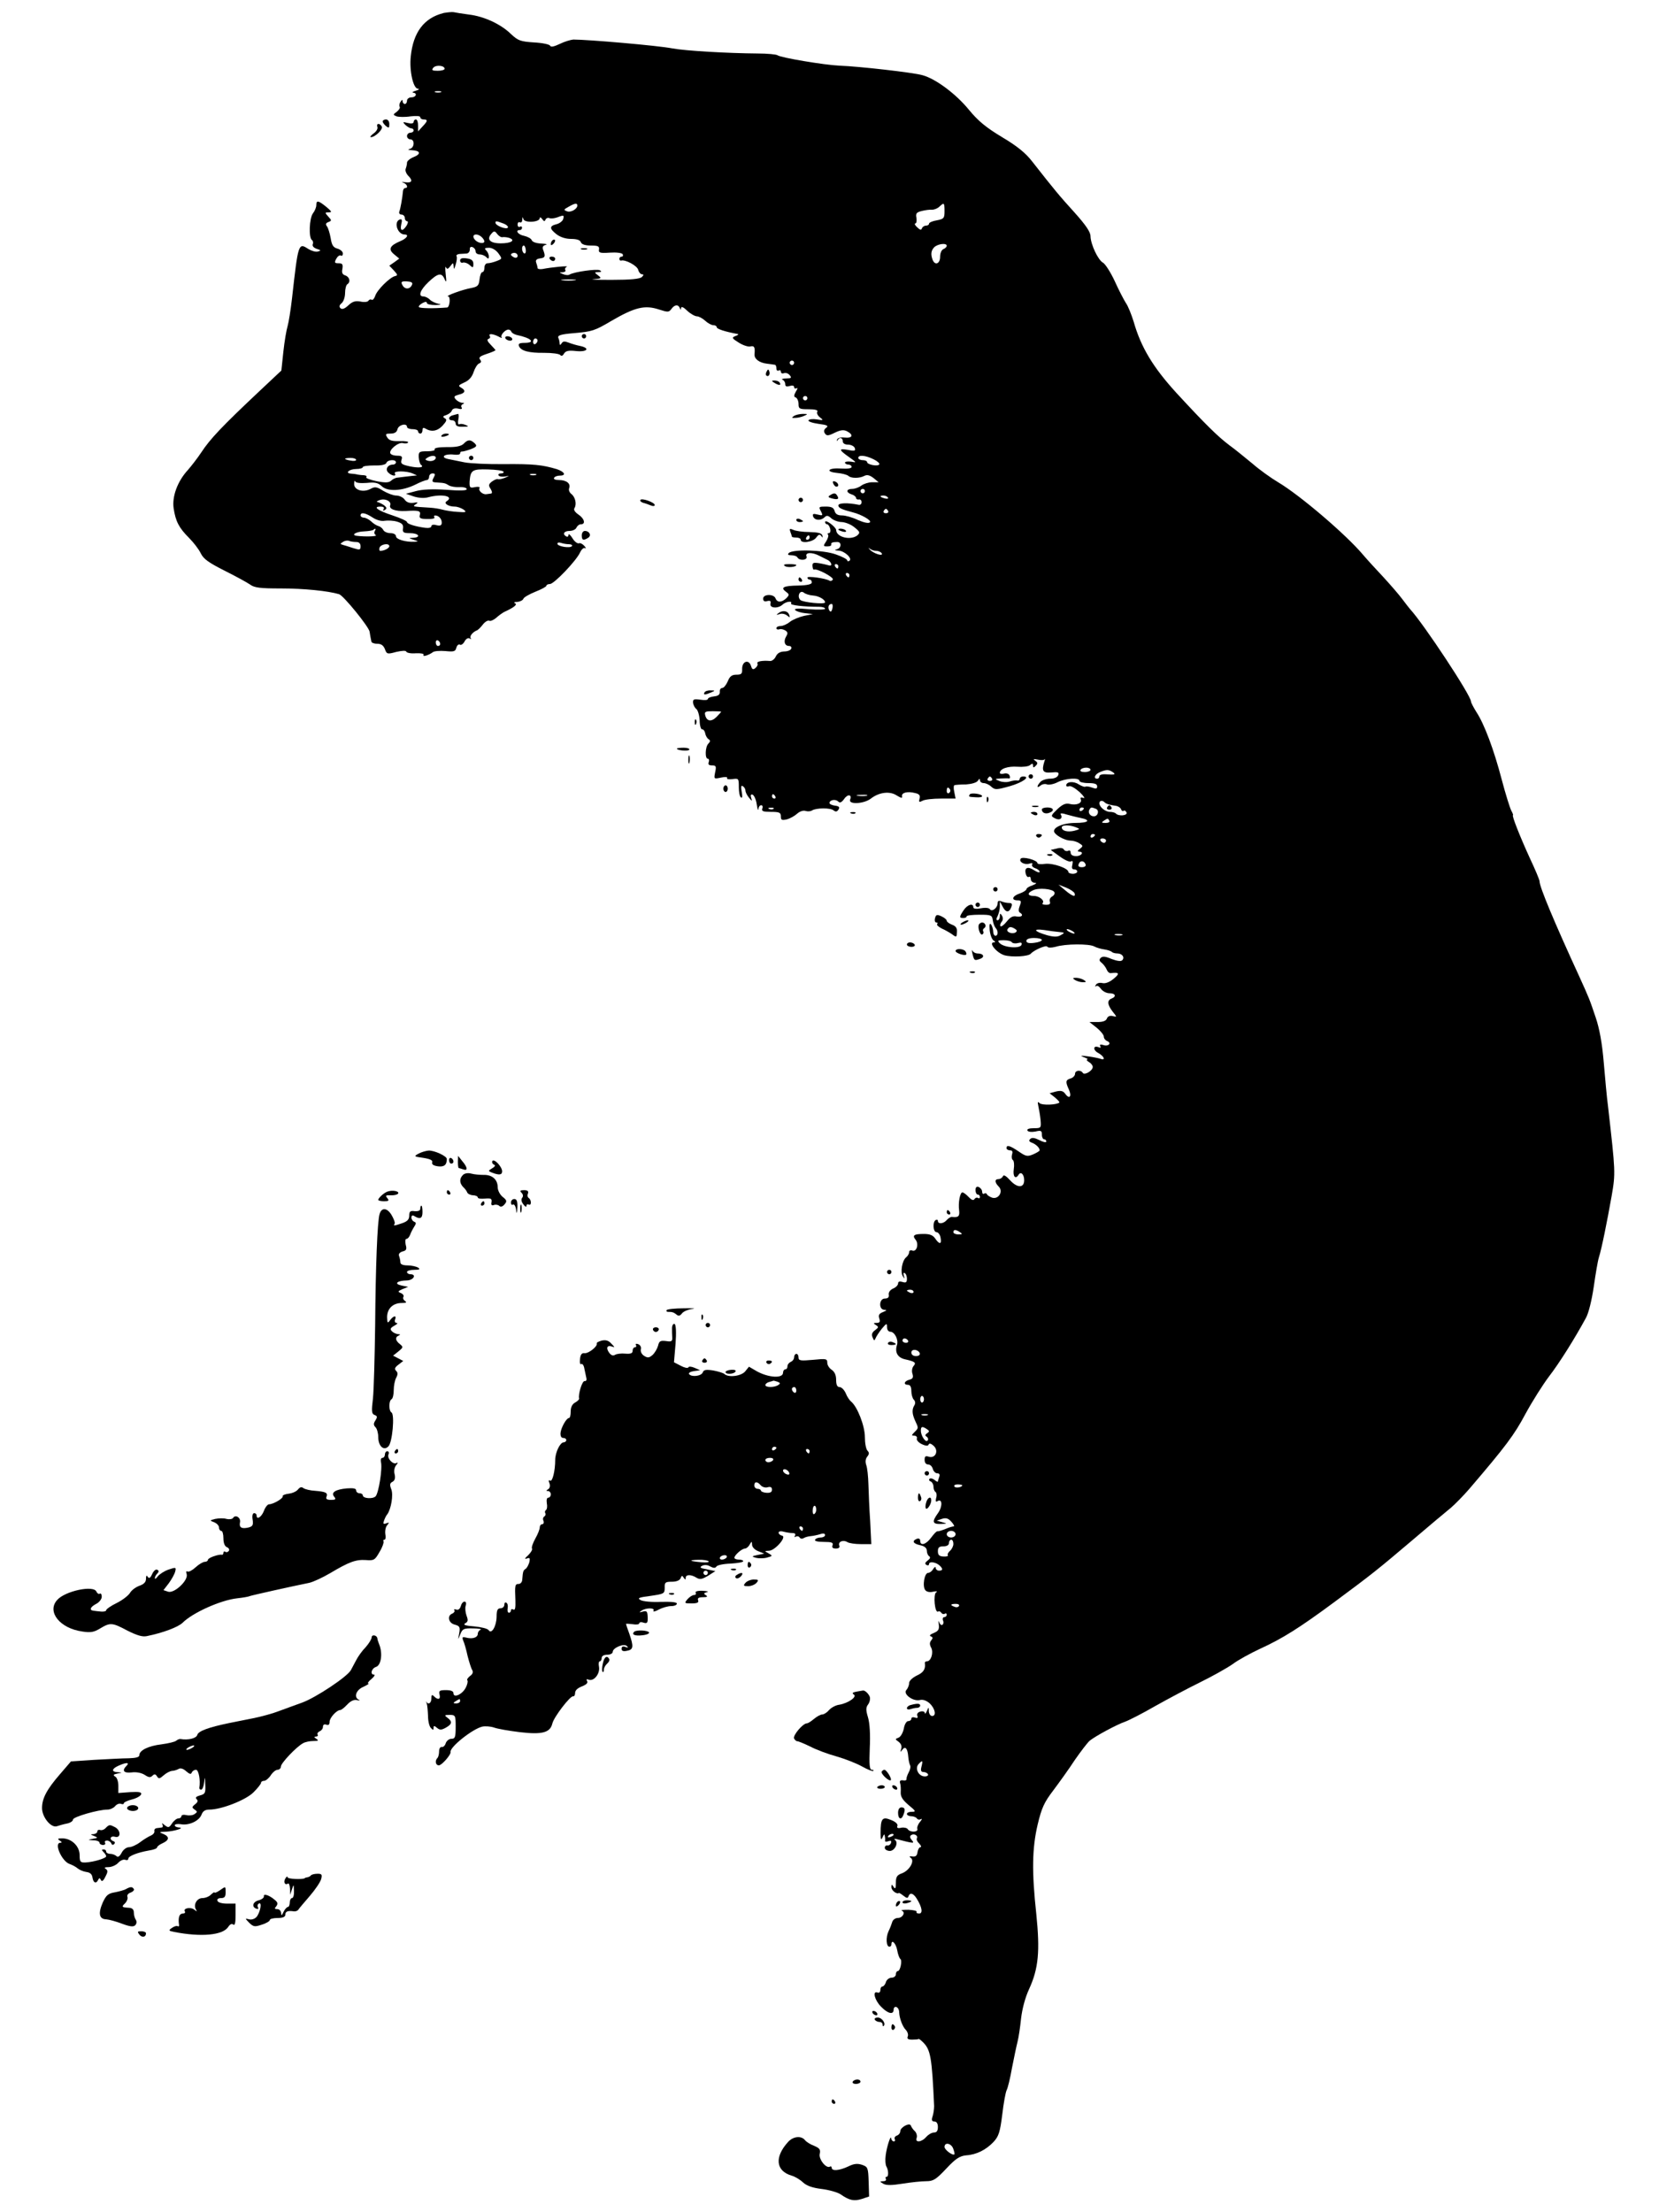 <?xml version="1.0" standalone="no"?>
<!DOCTYPE svg PUBLIC "-//W3C//DTD SVG 20010904//EN"
 "http://www.w3.org/TR/2001/REC-SVG-20010904/DTD/svg10.dtd">
<svg version="1.0" xmlns="http://www.w3.org/2000/svg"
 width="750pt" height="1000pt" viewBox="0 0 750 1000"
 preserveAspectRatio="xMidYMid meet">

<g transform="translate(0,1000) scale(0.1,-0.1)"
fill="#000000" stroke="none">
<path d="M2005 9941 c-88 -22 -137 -87 -148 -196 -7 -65 11 -145 32 -146 9 -1
5 -5 -9 -9 -14 -4 -19 -8 -12 -9 20 -2 13 -21 -8 -21 -11 0 -20 -7 -20 -15 0
-8 -4 -15 -10 -15 -5 0 -10 6 -10 13 0 8 -3 7 -9 -3 -6 -8 -7 -18 -4 -23 3 -4
-3 -14 -13 -22 -18 -13 -18 -14 -1 -21 10 -3 38 -4 63 0 26 3 44 2 44 -4 0 -6
7 -10 15 -10 20 0 19 -7 -5 -32 l-20 -22 0 27 c0 15 -4 27 -10 27 -5 0 -10 -5
-10 -11 0 -7 -10 -9 -26 -5 -24 6 -25 5 -11 -9 9 -8 20 -15 26 -15 6 0 11 -4
11 -10 0 -5 -7 -10 -15 -10 -8 0 -15 -7 -15 -15 0 -8 7 -15 15 -15 21 0 19
-38 -2 -43 -12 -3 -8 -5 9 -6 39 -2 43 -17 8 -31 -17 -7 -30 -18 -30 -25 0 -8
-3 -20 -6 -28 -3 -8 2 -21 10 -30 24 -23 19 -35 -11 -31 -16 2 -20 1 -10 -2
17 -5 24 -24 9 -24 -5 0 -9 -6 -10 -12 -3 -33 -12 -84 -17 -95 -2 -7 2 -13 10
-13 8 0 15 -7 15 -15 0 -8 5 -15 10 -15 6 0 5 -8 -2 -20 -18 -28 -31 -25 -24
6 5 19 3 25 -6 22 -30 -10 -11 -68 21 -68 22 0 10 -18 -19 -30 -48 -20 -56
-37 -29 -59 l24 -20 -22 -16 -23 -16 21 -22 c17 -19 18 -22 5 -25 -23 -5 -82
-63 -90 -90 -4 -12 -11 -20 -16 -17 -5 3 -11 1 -15 -5 -3 -5 -19 -7 -36 -3
-23 4 -36 0 -55 -18 -16 -15 -28 -19 -35 -12 -7 7 -5 14 6 23 8 7 15 27 15 46
0 18 5 36 10 39 16 10 11 33 -9 40 -13 4 -17 12 -13 30 3 20 0 25 -17 25 -19
0 -20 3 -11 20 6 11 15 18 21 15 5 -4 9 1 9 9 0 9 -11 18 -24 22 -19 5 -26 15
-31 47 -4 23 -12 48 -17 54 -7 9 -5 15 6 19 16 6 16 8 0 25 -16 18 -16 19 2
19 16 0 14 4 -11 25 -36 29 -45 31 -45 8 0 -10 -7 -27 -15 -37 -17 -22 -20
-111 -5 -121 5 -3 7 -12 4 -19 -3 -8 4 -16 18 -21 20 -6 20 -8 5 -12 -10 -3
-29 3 -44 12 -44 29 -45 25 -73 -225 -6 -52 -15 -108 -20 -125 -5 -16 -14 -68
-19 -115 l-9 -85 -99 -93 c-170 -160 -223 -216 -263 -277 -18 -27 -46 -63 -61
-80 -46 -50 -72 -119 -64 -173 9 -59 24 -88 70 -134 20 -20 44 -51 53 -70 13
-26 37 -42 108 -78 50 -25 101 -53 114 -62 20 -15 46 -18 140 -18 103 0 213
-11 263 -26 20 -6 136 -149 138 -170 1 -8 3 -18 4 -24 1 -5 3 -14 4 -20 0 -5
12 -10 26 -10 18 0 28 -7 35 -24 8 -23 11 -24 51 -13 27 6 44 7 46 1 2 -5 21
-9 43 -7 23 1 38 -2 35 -7 -7 -11 23 -2 42 12 6 5 31 7 56 5 39 -4 46 -2 50
15 3 11 10 17 16 14 5 -4 15 3 21 14 6 12 16 18 23 14 7 -4 9 -4 5 1 -7 8 9
28 27 35 6 2 18 14 28 27 10 13 23 20 29 17 5 -3 19 3 31 13 12 11 29 23 37
27 44 20 61 34 48 39 -7 3 -3 6 10 6 12 1 25 7 28 14 2 7 27 21 54 32 28 11
50 23 50 27 0 4 7 8 16 8 19 0 119 105 136 142 7 15 17 24 23 20 5 -3 4 2 -3
10 -8 9 -19 15 -25 12 -7 -2 -20 8 -29 23 -10 16 -18 22 -18 15 0 -7 -4 -10
-10 -7 -19 11 -10 25 15 25 14 0 28 7 31 15 4 8 12 15 20 15 23 0 16 26 -11
44 -16 11 -23 22 -18 29 11 18 4 50 -14 64 -9 7 -13 18 -10 26 8 21 -12 37
-46 37 -16 0 -26 4 -22 10 3 6 15 10 26 10 30 0 22 17 -13 29 -67 20 -106 24
-238 23 -74 -1 -155 3 -180 8 -25 5 -58 12 -74 15 -38 8 -16 25 26 20 15 -2
28 0 28 5 0 6 3 9 8 9 4 -1 22 4 39 10 28 11 31 15 19 27 -19 18 -31 18 -50
-2 -11 -11 -35 -16 -76 -15 -36 0 -58 -4 -55 -10 4 -5 -11 -9 -33 -9 -37 0
-40 -2 -39 -27 1 -16 6 -31 10 -34 17 -12 -8 -16 -51 -7 -36 8 -42 12 -37 29
5 15 2 19 -19 19 -14 0 -27 4 -31 10 -9 15 35 52 56 47 10 -3 21 -2 24 3 3 4
-15 7 -39 6 -33 -1 -47 3 -55 16 -10 16 -8 18 15 18 17 0 28 6 31 20 5 20 43
29 43 10 0 -5 11 -10 25 -10 14 0 25 -4 25 -10 0 -5 5 -10 10 -10 6 0 10 7 10
16 0 10 4 12 13 7 27 -17 54 -12 77 12 19 21 22 28 11 34 -11 7 -9 10 7 15 11
4 23 13 25 21 4 8 14 11 28 8 14 -4 20 -2 16 5 -4 5 -1 13 5 15 9 4 7 6 -3 6
-9 1 -22 8 -29 16 -10 12 -7 15 14 21 30 7 33 19 10 32 -14 8 -11 11 15 23 21
9 35 25 42 47 6 18 17 36 25 39 10 4 11 9 4 18 -7 9 0 15 30 25 22 7 40 15 40
17 0 1 -10 13 -22 25 -14 14 -18 23 -10 26 7 2 10 8 6 13 -7 12 13 11 39 -2
12 -7 19 -8 15 -4 -8 8 15 35 30 35 6 0 12 -4 14 -10 2 -5 12 -11 23 -14 68
-14 89 -36 35 -36 -21 0 -28 -4 -24 -14 8 -22 45 -32 114 -31 36 0 68 -4 73
-10 5 -6 11 -4 17 7 8 12 20 15 55 11 50 -5 64 13 18 23 -16 3 -39 10 -52 15
-18 7 -26 7 -32 -3 -6 -9 -9 -9 -9 -1 0 6 -2 18 -6 26 -4 11 11 16 71 21 82 7
94 11 170 56 105 61 150 72 214 51 40 -13 45 -13 56 2 14 20 31 22 38 5 4 -10
6 -10 6 0 1 8 12 3 28 -13 15 -14 35 -25 44 -25 8 0 25 -9 37 -20 12 -11 28
-20 37 -20 8 0 15 -4 15 -9 0 -8 36 -20 95 -31 6 -1 1 -5 -10 -9 -18 -7 -17
-10 15 -30 19 -12 43 -20 53 -17 17 4 21 -4 18 -35 -2 -21 21 -39 56 -43 15
-2 31 -4 36 -5 4 0 7 -8 7 -17 0 -8 5 -12 10 -9 6 3 10 1 10 -5 0 -7 6 -10 14
-7 8 3 20 -1 26 -9 10 -12 8 -14 -16 -15 -16 0 -23 -3 -16 -6 6 -2 12 -11 12
-20 0 -10 6 -12 20 -8 12 4 20 2 20 -5 0 -6 5 -8 11 -5 6 4 5 -3 -3 -15 -10
-18 -10 -24 0 -27 6 -3 12 -16 12 -29 0 -22 4 -24 46 -24 29 0 43 -4 39 -11
-4 -6 1 -17 11 -25 18 -14 17 -15 -13 -10 -18 3 -35 1 -38 -4 -3 -5 17 -12 45
-16 40 -5 47 -9 35 -18 -10 -7 -12 -16 -6 -25 8 -12 15 -12 45 3 27 13 41 14
56 6 30 -16 24 -32 -12 -28 -19 2 -32 -2 -34 -10 -1 -7 0 -8 3 -2 7 15 23 12
23 -5 0 -9 9 -15 24 -15 13 0 27 -7 30 -15 5 -13 0 -15 -29 -9 -45 8 -44 1 3
-32 35 -25 36 -26 10 -21 -16 2 -28 0 -28 -4 0 -5 7 -9 15 -9 8 0 15 -5 15
-11 0 -6 -18 -9 -47 -7 -27 2 -50 -1 -53 -7 -3 -6 13 -11 35 -13 22 -2 44 -8
50 -13 12 -12 51 -12 73 0 12 6 24 3 41 -10 l23 -19 -29 0 c-16 0 -38 -7 -49
-15 -10 -8 -29 -15 -41 -15 -28 0 -30 -16 -3 -25 11 -3 20 -11 20 -16 0 -5 6
-8 12 -7 7 2 13 -4 13 -12 0 -8 -6 -14 -13 -12 -50 10 -92 9 -92 -3 0 -11 15
-18 65 -31 40 -10 86 -37 78 -45 -6 -6 -26 -2 -54 10 -24 12 -57 21 -72 21
-20 0 -30 6 -34 20 -4 15 -14 20 -40 20 -31 0 -33 -1 -22 -21 10 -20 9 -21
-15 -15 -20 5 -24 3 -20 -9 7 -18 35 -20 52 -3 9 9 16 8 30 -5 10 -9 32 -17
48 -17 16 -1 42 -11 57 -24 25 -20 26 -24 13 -36 -30 -24 -95 -9 -96 24 -1 14
-50 51 -50 36 0 -5 4 -10 9 -10 5 0 11 -9 14 -20 3 -11 0 -20 -6 -20 -6 0 -7
-3 -4 -7 4 -3 0 -17 -8 -30 -14 -21 -14 -23 5 -23 11 0 19 3 18 8 -3 8 5 12
27 12 21 0 19 -28 -2 -33 -12 -3 -10 -5 7 -6 28 -1 65 -36 50 -46 -6 -4 -10
-2 -10 2 0 5 -23 17 -52 27 -56 20 -194 24 -212 6 -7 -7 -3 -10 11 -10 12 0
25 -4 28 -10 10 -17 48 -12 41 5 -7 18 24 20 57 3 12 -6 28 -14 36 -18 19 -8
27 -31 9 -26 -7 2 -27 7 -45 10 -27 4 -31 2 -30 -14 1 -10 4 -17 7 -15 12 7
91 -35 85 -45 -4 -6 -10 -8 -15 -5 -18 11 -100 22 -100 14 0 -5 5 -9 10 -9 6
0 10 -6 10 -13 0 -8 -19 -13 -61 -14 -68 -1 -82 -9 -56 -28 16 -12 16 -14 2
-29 -21 -20 -41 -21 -49 -1 -8 21 -56 20 -56 -1 0 -11 6 -15 19 -11 13 3 17 0
14 -12 -5 -21 35 -23 55 -4 15 14 46 18 38 5 -5 -8 58 -15 127 -15 15 0 27 -4
27 -9 0 -4 -33 -5 -72 -2 -51 5 -70 3 -63 -4 6 -6 26 -12 45 -14 l35 -4 -40
-8 c-22 -5 -51 -17 -64 -27 -13 -11 -32 -19 -42 -19 -11 0 -19 -4 -19 -10 0
-5 6 -7 13 -5 6 3 19 0 27 -5 12 -7 12 -14 4 -27 -13 -22 -7 -43 13 -43 8 0
13 -6 10 -12 -2 -7 -16 -13 -32 -13 -19 -1 -31 -8 -38 -23 -5 -11 -17 -21 -26
-20 -35 3 -62 -2 -57 -11 3 -5 -1 -14 -8 -20 -11 -10 -16 -8 -21 9 -10 31 -40
21 -40 -13 1 -23 -3 -27 -26 -27 -20 0 -30 -7 -39 -30 -7 -16 -18 -30 -25 -30
-7 0 -12 -8 -11 -17 1 -13 -7 -19 -26 -21 -16 -2 -28 -7 -28 -12 0 -5 -15 -6
-34 -3 -29 4 -34 2 -33 -13 1 -11 8 -24 15 -29 7 -6 14 -29 15 -52 0 -23 6
-41 11 -40 5 1 12 -7 14 -18 2 -11 9 -23 16 -27 8 -5 7 -11 -2 -20 -14 -14
-16 -68 -2 -68 5 0 7 -7 4 -15 -4 -10 0 -15 15 -15 18 0 20 -4 14 -31 -6 -31
-6 -31 27 -24 19 4 30 3 27 -2 -3 -5 7 -7 24 -5 28 4 29 3 29 -36 0 -23 4 -44
10 -47 6 -4 7 6 3 26 -4 23 -3 30 5 25 7 -4 12 -13 12 -20 0 -7 7 -21 16 -32
14 -17 15 -17 10 -1 -4 12 -2 17 6 15 7 -3 16 -22 19 -44 3 -21 7 -31 8 -21 0
9 6 17 12 17 6 0 9 -7 5 -15 -4 -12 4 -15 39 -15 38 0 45 -3 45 -20 0 -17 4
-19 27 -14 15 4 36 16 47 26 11 10 28 16 38 12 10 -3 23 -2 30 3 19 11 81 12
96 0 10 -8 16 -7 23 4 6 10 2 15 -16 17 -14 2 -25 7 -25 12 0 14 27 19 39 7 8
-8 15 -5 27 11 16 24 37 21 27 -3 -8 -23 63 -19 94 5 37 29 86 35 117 14 20
-12 26 -13 24 -4 -4 17 25 24 59 15 19 -4 24 -11 20 -25 -4 -16 -2 -18 13 -10
10 6 48 10 84 10 l66 0 -6 30 c-4 17 -3 31 2 31 5 1 28 3 52 3 25 2 47 8 53
17 6 10 9 10 9 2 0 -7 8 -13 17 -13 9 0 25 -7 34 -16 17 -15 23 -15 84 2 59
17 96 44 60 44 -8 0 -15 -5 -15 -10 0 -6 -6 -10 -12 -8 -7 1 -22 -1 -34 -5
-12 -4 -32 -3 -45 2 -24 10 -23 10 6 12 17 1 33 1 37 0 4 0 5 5 2 13 -3 8 -14
12 -25 9 -10 -3 -19 -1 -19 3 0 19 37 31 79 28 24 -2 50 1 57 7 11 9 14 8 14
-2 0 -10 3 -10 12 -1 10 10 10 15 -2 23 -11 8 -9 9 12 5 14 -3 28 -3 31 2 2 4
2 0 -1 -8 -14 -45 -8 -55 30 -52 31 3 37 1 32 -12 -4 -10 -18 -16 -36 -16 -16
0 -36 -6 -44 -14 -18 -19 -18 -32 0 -17 7 6 21 9 29 5 9 -3 31 1 48 10 36 18
99 22 99 6 0 -5 18 -10 40 -10 29 0 40 -4 40 -15 0 -11 -5 -12 -24 -5 -13 5
-26 6 -29 4 -3 -3 -16 2 -30 10 -23 16 -57 13 -57 -5 0 -4 6 -6 13 -3 8 3 29
-10 48 -27 19 -18 26 -30 17 -26 -12 4 -15 2 -12 -7 7 -17 -21 -28 -51 -20
-17 4 -32 -2 -55 -24 -30 -29 -31 -31 -11 -41 21 -12 38 0 26 18 -3 6 9 5 27
-1 18 -5 45 -12 61 -15 51 -10 39 -23 -21 -23 -61 0 -110 -24 -94 -45 12 -16
50 -35 72 -35 11 0 29 -5 39 -12 18 -11 18 -13 3 -25 -11 -8 -12 -12 -4 -13
24 0 12 -20 -13 -20 -16 0 -25 6 -25 16 0 8 -5 12 -11 8 -6 -3 -15 -1 -19 5
-4 8 -17 10 -33 5 l-27 -6 40 -29 c23 -17 46 -27 52 -23 7 5 9 0 6 -14 -4 -15
-2 -22 8 -22 8 0 14 -4 14 -10 0 -5 -9 -10 -20 -10 -11 0 -20 4 -20 8 0 17
-69 41 -105 37 -19 -3 -35 -1 -35 3 0 14 -69 32 -76 20 -9 -14 17 -29 40 -22
11 4 16 2 12 -4 -3 -6 3 -13 14 -17 11 -3 20 -11 20 -16 0 -5 -11 -2 -25 7
-29 19 -45 12 -38 -16 3 -11 9 -17 14 -14 5 3 9 -2 9 -10 0 -9 8 -16 18 -17
11 0 7 -4 -10 -11 -16 -5 -28 -13 -28 -18 0 -4 -13 -13 -30 -19 -34 -11 -40
-31 -10 -31 17 0 18 -4 10 -25 -6 -15 -6 -26 0 -30 19 -11 10 -22 -14 -18 -17
4 -29 -3 -45 -23 -12 -15 -24 -24 -28 -21 -3 4 -1 12 5 20 7 8 7 18 2 27 -8
13 -10 12 -10 -2 0 -10 -5 -18 -10 -18 -7 0 -7 6 0 19 5 11 10 30 10 43 l0 23
13 -24 c14 -27 29 -28 39 -1 5 14 2 18 -10 18 -9 0 -25 3 -34 7 -13 5 -18 3
-18 -8 0 -21 -26 -41 -35 -27 -4 6 -20 8 -41 4 -22 -4 -34 -2 -34 5 0 20 -27
12 -44 -14 -20 -30 -20 -35 -1 -35 8 0 15 3 15 8 0 4 26 7 58 7 53 0 57 -2 60
-25 2 -14 8 -29 13 -35 12 -12 12 -35 -1 -35 -5 0 -10 8 -10 18 0 9 -4 24 -9
32 -7 9 -9 2 -7 -24 2 -21 10 -42 17 -47 9 -5 10 -9 2 -9 -26 0 12 -47 47 -58
35 -10 109 -6 120 7 14 16 69 40 74 32 4 -6 18 -6 38 -1 45 14 151 14 174 2
11 -6 32 -12 47 -14 14 -2 29 -7 33 -11 4 -4 15 -7 25 -7 22 0 35 -18 22 -31
-6 -6 -24 -3 -48 6 -28 12 -40 13 -49 5 -8 -8 -7 -14 5 -23 8 -7 18 -20 22
-30 4 -10 12 -17 19 -16 38 5 41 -2 13 -25 -19 -16 -38 -23 -51 -20 -13 3 -25
0 -30 -8 -4 -7 -4 -10 1 -6 5 5 14 -1 22 -12 8 -11 25 -20 39 -20 27 0 32 -15
9 -24 -21 -8 -19 -28 5 -59 20 -25 20 -25 0 -20 -12 3 -22 -1 -26 -11 -4 -11
-18 -16 -43 -16 l-36 0 33 -26 c17 -14 32 -32 32 -40 0 -8 7 -17 15 -20 22 -9
6 -26 -17 -18 -14 4 -18 2 -14 -5 4 -7 1 -9 -7 -5 -26 10 -27 -13 -2 -26 27
-15 35 -36 9 -26 -9 3 -34 8 -57 11 -33 4 -36 3 -17 -4 14 -5 21 -10 15 -10
-5 -1 -2 -6 8 -12 9 -5 17 -15 17 -22 0 -17 -37 -39 -45 -27 -9 15 -35 12 -35
-4 0 -8 -9 -18 -20 -21 -23 -7 -24 -15 -8 -50 14 -31 3 -46 -16 -20 -10 14
-20 16 -42 11 l-29 -8 24 -19 c13 -11 22 -21 20 -23 -13 -11 -78 -13 -89 -3
-9 9 -10 6 -6 -13 3 -14 8 -42 10 -62 3 -37 3 -38 -31 -38 -21 0 -32 -4 -28
-11 4 -6 19 -7 36 -4 25 6 29 4 29 -14 0 -12 5 -21 10 -21 6 0 10 -5 10 -10 0
-6 -14 -3 -31 6 -22 11 -34 13 -42 5 -7 -7 -5 -12 9 -17 18 -7 34 -23 34 -34
0 -3 -13 -11 -29 -18 -26 -11 -33 -10 -66 13 -40 27 -55 31 -55 15 0 -5 7 -10
16 -10 11 0 13 -6 9 -19 -3 -11 -1 -22 4 -25 5 -4 7 -22 4 -41 -5 -34 8 -48
22 -25 10 16 25 1 25 -25 0 -36 -31 -36 -63 -1 -19 21 -30 27 -33 19 -3 -7
-12 -13 -20 -13 -18 0 -18 -15 1 -34 22 -22 -1 -59 -30 -50 -11 4 -22 11 -23
15 -2 5 -8 7 -13 3 -5 -3 -9 1 -9 9 0 8 -7 17 -15 21 -10 4 -15 -1 -15 -14 0
-11 5 -20 10 -20 6 0 10 -5 10 -11 0 -5 -4 -8 -9 -4 -5 3 -13 0 -16 -6 -5 -7
-14 -3 -26 10 -11 12 -24 21 -28 21 -11 0 -20 -47 -15 -82 3 -27 -4 -32 -32
-29 -6 1 -17 -6 -24 -14 -14 -17 -40 -20 -40 -4 0 5 -4 7 -10 4 -15 -9 -12
-55 4 -55 7 0 16 -11 18 -25 6 -30 -5 -32 -24 -4 -10 15 -24 21 -51 21 -45 0
-54 -6 -38 -26 16 -19 5 -57 -15 -49 -7 3 -14 0 -14 -7 0 -7 -6 -18 -14 -24
-18 -15 -27 -68 -14 -86 8 -12 9 -12 4 3 -3 11 -2 16 4 12 6 -3 10 -15 10 -26
0 -16 -5 -19 -20 -14 -13 4 -20 2 -20 -7 0 -7 -10 -18 -23 -23 -13 -6 -21 -17
-19 -28 2 -11 -4 -17 -18 -17 -26 0 -29 -50 -2 -51 13 0 11 -3 -6 -10 -18 -7
-22 -14 -17 -29 5 -15 2 -20 -12 -20 -15 0 -16 -2 -3 -10 13 -8 12 -11 -4 -23
-14 -10 -17 -20 -11 -33 6 -15 8 -16 13 -4 3 8 16 28 28 43 22 26 24 27 24 8
0 -12 6 -21 15 -21 19 0 38 -36 30 -60 -11 -34 4 -58 38 -65 44 -10 50 -15 37
-30 -7 -8 -9 -24 -5 -35 5 -16 2 -23 -14 -27 -24 -6 -28 -23 -6 -23 10 0 15
-10 15 -28 0 -15 5 -33 11 -39 7 -7 8 -17 3 -25 -12 -19 -11 -39 3 -70 16 -34
16 -33 -3 -52 -14 -14 -14 -16 0 -16 8 0 13 -6 11 -12 -3 -7 7 -19 22 -26 19
-9 29 -9 31 -2 3 7 11 5 23 -6 24 -22 8 -58 -22 -49 -15 5 -19 2 -19 -14 0
-13 6 -21 16 -21 9 0 18 -9 21 -20 3 -11 12 -20 20 -20 10 0 13 -6 9 -16 -3
-9 -6 -18 -6 -21 0 -3 -7 0 -15 7 -9 7 -19 9 -23 5 -4 -4 -1 -10 6 -12 6 -3
12 -13 12 -23 0 -10 4 -21 9 -24 5 -3 7 -16 3 -28 -3 -14 -2 -19 6 -14 22 14
24 -23 3 -53 -29 -40 -26 -51 12 -50 30 1 30 1 7 8 l-25 7 23 8 c18 6 29 3 43
-13 11 -12 15 -21 10 -21 -5 0 -22 -5 -38 -12 -15 -6 -31 -11 -35 -10 -4 1
-16 -12 -28 -28 -23 -32 -50 -40 -50 -15 0 9 -6 12 -15 9 -24 -10 -17 -22 15
-29 20 -4 30 -13 30 -25 0 -10 5 -22 11 -25 6 -5 4 -11 -7 -19 -12 -9 -14 -15
-6 -20 7 -4 12 -2 12 4 0 13 31 9 48 -7 16 -15 15 -23 -3 -23 -8 0 -15 6 -15
13 0 6 -5 4 -11 -5 -5 -10 -16 -18 -23 -18 -17 0 -27 -61 -13 -78 6 -8 21 -11
36 -7 16 3 21 2 13 -3 -14 -10 -6 -96 9 -87 4 3 10 1 14 -5 4 -6 11 -8 16 -5
5 4 9 1 9 -4 0 -6 -5 -11 -11 -11 -6 0 -9 -7 -6 -15 4 -8 2 -17 -3 -20 -5 -3
-11 3 -14 12 -3 10 -4 5 -2 -10 3 -23 -2 -30 -23 -39 -16 -6 -21 -12 -13 -15
10 -4 10 -8 2 -18 -8 -10 -8 -19 0 -34 11 -22 -1 -61 -20 -61 -6 0 -9 -3 -9
-7 4 -27 -5 -43 -36 -57 -20 -10 -35 -24 -35 -34 0 -10 -6 -24 -12 -31 -18
-17 28 -53 60 -46 14 4 30 -2 45 -15 25 -24 31 -57 11 -57 -8 0 -14 10 -15 21
0 21 -1 21 -9 1 -5 -11 -9 -15 -9 -8 -1 6 -10 9 -20 6 -12 -3 -17 -11 -14 -19
4 -10 0 -12 -11 -8 -9 3 -16 1 -16 -5 0 -6 -6 -11 -14 -11 -8 0 -17 -15 -20
-34 -4 -19 -14 -37 -24 -41 -16 -6 -16 -7 1 -19 11 -9 15 -20 11 -32 -5 -15
-4 -16 5 -4 13 19 24 7 27 -30 1 -15 5 -33 8 -39 4 -6 1 -21 -6 -33 -7 -13
-11 -27 -10 -31 1 -4 -6 -7 -15 -5 -12 2 -17 -2 -14 -12 3 -8 4 -27 3 -42 -1
-20 9 -35 36 -58 33 -27 34 -30 14 -30 -12 0 -22 -4 -22 -10 0 -5 9 -10 19
-10 11 0 23 -5 26 -10 4 -6 12 -7 18 -3 7 3 5 -2 -4 -13 -9 -10 -14 -25 -12
-31 6 -16 -33 -17 -43 -2 -3 6 -17 9 -29 7 -16 -4 -22 -1 -18 8 3 8 -8 19 -29
27 -39 16 -47 7 -47 -58 0 -31 2 -36 9 -20 6 14 9 16 10 5 2 -8 2 -18 1 -22 0
-4 7 -4 15 -1 12 4 15 2 12 -8 -3 -8 -11 -13 -17 -11 -6 1 -11 -4 -11 -11 0
-7 9 -13 21 -14 23 -2 43 37 25 50 -6 5 -3 6 9 3 77 -20 81 -20 67 -4 -9 11
-10 18 -2 23 13 8 32 -3 25 -15 -3 -5 2 -16 11 -24 8 -9 11 -16 5 -16 -5 0
-11 -10 -13 -22 -2 -17 -9 -22 -23 -20 -14 2 -16 0 -8 -6 20 -13 -5 -57 -39
-70 -23 -8 -28 -16 -28 -44 0 -25 -3 -29 -10 -18 -8 13 -10 13 -10 -1 0 -15
24 -33 34 -26 1 1 11 -5 21 -13 14 -11 19 -12 22 -2 7 18 21 15 37 -10 25 -40
29 -68 11 -68 -9 0 -14 4 -11 8 2 4 -14 8 -37 9 -23 0 -37 -1 -30 -4 18 -7 4
-33 -18 -33 -11 0 -22 -8 -25 -17 -3 -10 -10 -29 -17 -43 -13 -27 -11 -70 4
-70 5 0 9 5 9 10 0 26 20 6 26 -25 3 -19 10 -37 14 -40 10 -6 0 -55 -11 -55
-5 0 -9 -7 -9 -15 0 -8 -9 -15 -19 -15 -11 0 -23 -9 -26 -20 -3 -11 -11 -20
-16 -20 -5 0 -9 -7 -9 -16 0 -9 -6 -14 -13 -11 -24 9 -13 -35 16 -64 31 -32
57 -38 57 -13 0 9 6 14 13 11 6 -2 12 -12 12 -23 1 -27 15 -66 31 -81 7 -8 11
-20 8 -28 -5 -11 1 -15 20 -15 14 0 27 1 29 3 2 1 11 -6 20 -15 34 -34 40 -67
50 -288 0 -14 -3 -35 -7 -47 -6 -17 -3 -23 8 -23 10 0 16 -9 16 -25 0 -17 -5
-25 -18 -25 -10 0 -25 -9 -35 -20 -20 -24 -52 -27 -43 -4 3 8 0 22 -8 30 -8 7
-16 19 -18 25 -5 16 -48 -7 -48 -25 0 -8 -7 -17 -16 -20 -8 -3 -12 -10 -9 -16
3 -5 1 -10 -4 -10 -6 0 -11 6 -12 13 -1 21 -20 -36 -25 -76 -3 -21 -1 -43 3
-50 10 -17 11 -47 1 -47 -5 0 -6 -4 -3 -10 3 -5 -2 -10 -12 -10 -17 -1 -17 -1
1 -12 14 -7 37 -7 87 1 37 6 85 11 106 11 32 0 44 7 91 57 43 46 61 57 90 60
47 3 90 25 124 61 23 25 29 44 39 123 6 52 15 101 20 111 5 9 16 54 24 100 9
45 20 99 25 118 5 19 12 66 16 105 5 43 18 94 37 135 42 92 49 170 32 337 -21
193 -19 298 6 405 18 75 29 100 71 155 27 36 71 97 97 137 27 39 57 78 67 87
26 21 122 73 160 86 17 6 78 37 135 70 57 32 149 81 204 108 55 27 121 64 147
82 25 19 82 50 125 70 101 46 180 96 334 210 169 125 200 150 345 273 81 69
163 138 183 154 20 17 57 55 83 85 166 194 204 245 254 339 31 57 79 133 107
170 47 61 116 171 167 265 12 22 26 79 35 140 8 56 18 116 23 132 13 41 37
161 58 279 18 104 17 110 -16 401 -6 44 -14 136 -20 205 -7 83 -19 150 -36
200 -28 83 -29 86 -74 185 -115 250 -180 406 -180 431 0 7 -20 54 -44 105 -43
94 -83 194 -76 194 2 0 -2 10 -8 21 -6 12 -26 75 -43 140 -35 134 -79 252
-115 306 -13 21 -24 42 -24 47 0 27 -214 351 -275 417 -5 6 -21 26 -35 45 -14
19 -52 63 -85 99 -34 36 -75 81 -92 101 -77 92 -287 271 -385 329 -32 19 -85
57 -117 85 -33 27 -79 65 -103 82 -53 40 -109 95 -239 236 -106 116 -161 207
-194 323 -10 32 -25 70 -35 84 -9 14 -32 58 -50 98 -19 41 -43 78 -53 84 -23
12 -56 83 -57 120 0 19 -21 50 -72 107 -69 76 -89 100 -191 230 -30 39 -68 70
-137 111 -73 44 -108 73 -150 124 -58 71 -150 140 -210 156 -41 12 -288 40
-375 43 -68 3 -265 36 -280 47 -5 4 -46 8 -90 8 -133 1 -327 12 -385 23 -67
13 -381 40 -448 40 -12 -1 -40 -9 -62 -20 -25 -12 -40 -15 -43 -8 -2 6 -34 13
-72 15 -62 4 -73 8 -105 38 -46 45 -122 80 -190 88 -30 4 -62 9 -70 11 -8 1
-28 -1 -45 -4z m5 -252 c0 -5 -14 -9 -31 -9 -26 0 -29 3 -20 14 12 14 51 10
51 -5z m-17 -106 c-7 -2 -19 -2 -25 0 -7 3 -2 5 12 5 14 0 19 -2 13 -5z m617
-512 c0 -16 -30 -33 -47 -26 -16 6 -15 8 7 20 29 17 40 18 40 6z m1660 -26 c0
-31 -3 -35 -35 -41 -19 -3 -35 -10 -35 -15 0 -5 -6 -9 -14 -9 -8 0 -16 -6 -18
-12 -3 -9 -9 -8 -22 5 -10 9 -13 17 -8 17 5 0 7 11 5 25 -4 20 0 25 23 31 16
4 37 7 48 6 10 0 25 6 33 14 21 20 23 18 23 -21z m-1725 -38 c-4 -8 -17 -18
-31 -21 -31 -8 -30 -20 2 -45 17 -13 41 -21 66 -21 25 0 41 -5 44 -15 4 -10
20 -15 46 -15 31 0 38 -3 36 -17 -3 -16 4 -18 49 -15 29 2 54 -1 58 -7 3 -6 1
-11 -4 -11 -6 0 -11 -4 -11 -10 0 -5 3 -9 8 -8 18 6 71 -22 77 -41 3 -12 11
-21 18 -21 8 0 7 -4 -1 -12 -9 -9 -52 -13 -135 -13 -67 0 -105 1 -83 3 35 3
37 4 20 17 -18 14 -18 14 1 15 14 0 16 3 7 8 -12 8 -117 -7 -137 -19 -5 -4
-19 -3 -30 2 -18 7 -18 8 -2 8 10 1 16 5 13 10 -4 5 0 12 6 15 14 6 -70 -2
-109 -10 -13 -2 -23 0 -23 5 0 5 -3 16 -6 24 -4 11 2 17 18 19 23 3 25 9 13
40 -4 11 0 18 12 21 10 3 1 5 -20 6 -22 1 -40 7 -43 15 -3 8 -18 16 -35 20
-27 5 -42 26 -19 26 6 0 10 5 10 11 0 5 -4 7 -10 4 -5 -3 -10 1 -10 10 0 9 5
13 10 10 6 -3 11 2 11 12 1 14 2 14 5 3 5 -19 74 -15 74 4 0 6 5 4 11 -4 7
-11 12 -12 15 -3 3 7 11 10 18 7 7 -3 23 -1 37 4 28 11 31 10 24 -11z m-270
-17 c14 -5 24 -14 21 -19 -7 -10 -56 9 -56 22 0 9 3 9 35 -3z m-3 -62 c5 1 19
0 29 -3 32 -11 10 -25 -37 -25 -49 0 -66 18 -42 44 11 13 15 13 26 -2 7 -9 18
-16 24 -14z m-94 0 c17 -17 15 -29 -5 -26 -29 5 -46 38 -20 38 7 0 18 -5 25
-12z m2102 -39 c0 -5 -7 -12 -15 -15 -9 -4 -15 -19 -15 -35 0 -31 -23 -41 -34
-13 -9 24 -7 41 7 56 16 16 57 21 57 7z m-2130 -25 c0 -8 8 -14 18 -14 10 0
23 -5 30 -12 9 -9 12 -9 12 3 0 8 -5 20 -12 27 -9 9 -7 12 13 12 14 0 32 -11
42 -25 18 -25 18 -25 -8 -35 -15 -6 -33 -10 -41 -10 -8 0 -14 -9 -14 -20 0
-11 -4 -20 -9 -20 -6 0 -11 -15 -13 -32 -3 -29 -8 -34 -38 -40 -40 -7 -121
-37 -104 -38 12 0 7 -50 -5 -50 -61 -5 -124 -4 -127 2 -3 4 5 12 16 18 13 7
20 7 20 0 0 -5 17 -9 38 -9 26 1 30 3 13 6 -13 3 -31 11 -38 19 -8 8 -21 14
-29 14 -25 0 -15 29 23 65 43 41 60 44 73 13 8 -18 9 -13 5 22 -3 25 -2 39 1
32 5 -10 9 -9 20 5 13 17 13 17 15 -2 0 -15 3 -12 9 9 5 16 7 33 4 38 -3 4 3
9 13 10 10 0 25 2 33 2 8 1 14 9 14 18 -1 10 4 14 12 11 8 -3 14 -11 14 -19z
m227 6 c1 -11 -2 -18 -8 -15 -11 7 -12 35 -1 35 4 0 8 -9 9 -20z m-37 -26 c0
-8 -6 -11 -15 -8 -8 4 -15 9 -15 13 0 4 7 8 15 8 8 0 15 -6 15 -13z m258 -111
c-16 -2 -40 -2 -55 0 -16 2 -3 4 27 4 30 0 43 -2 28 -4z m-735 -19 c-8 -22
-32 -24 -43 -4 -9 16 -6 19 19 18 19 -1 28 -5 24 -14z m567 -253 c0 -6 -4 -13
-10 -16 -5 -3 -10 1 -10 9 0 9 5 16 10 16 6 0 10 -4 10 -9z m1160 -101 c0 -5
-4 -10 -10 -10 -5 0 -10 5 -10 10 0 6 5 10 10 10 6 0 10 -4 10 -10z m60 -160
c0 -5 -4 -10 -10 -10 -5 0 -10 5 -10 10 0 6 5 10 10 10 6 0 10 -4 10 -10z
m-1680 -269 c0 -12 -21 -19 -38 -13 -11 4 -11 6 0 13 17 11 38 11 38 0z m1979
-7 c17 -8 29 -19 26 -23 -6 -11 -55 -1 -55 10 0 5 -9 9 -20 9 -11 0 -20 5 -20
10 0 15 33 12 69 -6z m-2339 -3 c0 -4 -11 -6 -25 -3 -14 2 -25 6 -25 8 0 2 11
4 25 4 14 0 25 -4 25 -9z m180 -11 c0 -5 -6 -10 -13 -10 -24 0 -37 -21 -22
-36 16 -16 39 -19 30 -4 -8 12 52 12 80 0 l20 -9 -20 -2 c-11 -1 -27 -3 -35
-4 -8 -1 -23 -3 -32 -4 -9 0 -23 -7 -30 -14 -10 -9 -26 -10 -66 -2 -29 6 -50
14 -46 18 4 4 -1 8 -12 9 -10 0 -23 2 -29 3 -5 2 -18 3 -28 4 -30 2 -8 21 24
21 16 0 29 4 29 8 0 5 23 8 52 8 33 -1 53 4 55 12 5 14 43 17 43 2z m486 -42
c3 -4 -2 -8 -11 -8 -9 0 -14 -4 -11 -9 3 -5 16 -7 29 -5 22 4 22 4 -1 -6 -13
-5 -27 -8 -31 -6 -3 2 -15 -2 -26 -10 -16 -12 -18 -18 -7 -34 7 -12 8 -20 2
-21 -5 -1 -16 -2 -22 -3 -17 -2 -37 17 -30 28 3 5 -7 7 -21 4 -23 -5 -25 -2
-24 26 4 51 12 56 83 54 36 -1 67 -5 70 -10z m-316 -28 c-9 -17 -7 -20 15 -21
34 -2 38 -3 54 -13 8 -5 29 -9 48 -8 18 1 33 -3 33 -9 0 -7 -31 -8 -92 -3 -62
4 -108 2 -138 -6 l-45 -12 35 -12 c22 -7 47 -9 65 -4 63 17 120 5 84 -18 -15
-9 8 -24 37 -24 11 0 28 -6 39 -13 16 -12 13 -14 -25 -11 -23 1 -54 6 -69 10
-14 4 -39 8 -56 9 -83 5 -81 5 -65 16 12 8 9 10 -11 6 -18 -2 -31 2 -40 15 -7
10 -24 18 -38 18 -13 0 -39 10 -58 21 -30 19 -38 20 -58 9 -34 -18 -75 -5 -74
23 0 12 3 17 5 11 3 -7 23 -9 52 -7 37 4 51 1 68 -15 26 -25 91 -22 151 7 23
12 47 21 53 21 5 0 10 7 10 15 0 8 7 15 15 15 13 0 14 -4 5 -20z m463 13 c-7
-2 -19 -2 -25 0 -7 3 -2 5 12 5 14 0 19 -2 13 -5z m1487 -73 c0 -5 -4 -10 -10
-10 -5 0 -10 5 -10 10 0 6 5 10 10 10 6 0 10 -4 10 -10z m104 -29 c4 -5 -3 -7
-14 -4 -23 6 -26 13 -6 13 8 0 17 -4 20 -9z m-2250 -35 c-7 -17 24 -28 69 -26
60 4 70 1 65 -18 -4 -14 2 -18 33 -18 21 -1 36 2 33 7 -3 5 -2 9 3 9 16 0 30
-15 30 -32 0 -13 -6 -16 -24 -12 -13 4 -23 2 -23 -5 0 -6 -12 -9 -27 -7 -46 6
-83 18 -83 26 0 5 -29 18 -65 30 -67 22 -92 40 -55 40 13 0 19 -4 14 -12 -5
-7 -3 -8 6 -3 10 6 9 11 -5 22 -11 7 -24 13 -29 14 -6 0 -2 4 9 8 25 10 56 -5
49 -23z m2251 -26 c3 -5 -1 -10 -10 -10 -9 0 -13 5 -10 10 3 6 8 10 10 10 2 0
7 -4 10 -10z m-2331 -29 c18 -12 40 -18 55 -15 14 2 40 1 56 -4 23 -7 29 -14
27 -30 -3 -19 2 -22 32 -22 39 0 51 -19 14 -21 -22 -1 -22 -1 2 -9 22 -7 23
-8 4 -9 -40 -2 -84 11 -84 25 0 8 -10 14 -25 14 -13 0 -28 6 -32 14 -4 8 -14
16 -22 18 -8 2 -23 11 -33 21 -10 9 -25 17 -33 17 -8 0 -15 5 -15 10 0 16 22
12 54 -9z m10 -62 c-3 -6 -2 -14 5 -18 9 -6 -46 -8 -87 -3 -27 4 -1 19 34 20
20 1 39 4 42 7 9 9 13 5 6 -6z m-83 -49 c12 0 19 -7 19 -19 0 -17 -3 -18 -32
-9 -18 6 -40 13 -48 15 -13 4 -13 5 0 13 8 6 21 8 28 5 8 -3 22 -5 33 -5z
m960 -10 c11 0 18 -4 15 -8 -7 -12 -66 -2 -66 10 0 6 7 7 16 4 9 -3 25 -6 35
-6z m-811 -9 c0 -9 -23 -21 -41 -21 -4 0 -6 7 -3 15 7 16 44 21 44 6z m2201
-21 c10 0 21 -5 25 -11 9 -16 -38 -1 -54 17 -7 9 -8 10 0 4 7 -6 20 -10 29
-10z m-171 -70 c0 -5 -2 -10 -4 -10 -3 0 -8 5 -11 10 -3 6 -1 10 4 10 6 0 11
-4 11 -10z m50 -40 c0 -5 -2 -10 -4 -10 -3 0 -8 5 -11 10 -3 6 -1 10 4 10 6 0
11 -4 11 -10z m-164 -92 c26 -2 54 -18 54 -31 0 -10 -101 0 -112 11 -16 16 -2
47 16 33 7 -6 26 -12 42 -13z m87 -59 c-4 -15 -8 -17 -14 -8 -8 14 -3 29 11
29 4 0 6 -9 3 -21z m-1773 -160 c0 -5 -4 -9 -10 -9 -5 0 -10 7 -10 16 0 8 5
12 10 9 6 -3 10 -10 10 -16z m1270 -306 c0 -2 -9 -12 -21 -24 -23 -23 -44 -20
-51 8 -4 16 1 18 34 18 21 0 38 -1 38 -2z m1670 -263 c0 -5 -12 -10 -26 -10
-14 0 -23 4 -19 10 3 6 15 10 26 10 10 0 19 -4 19 -10z m100 -10 c17 -11 9
-13 -32 -10 -16 1 -28 -3 -28 -9 0 -6 -4 -11 -10 -11 -19 0 -10 21 13 30 29
12 39 12 57 0z m-545 -30 c3 -5 -1 -10 -10 -10 -9 0 -13 5 -10 10 3 6 8 10 10
10 2 0 7 -4 10 -10z m-190 -49 c3 -5 1 -12 -5 -16 -5 -3 -10 1 -10 9 0 18 6
21 15 7z m-790 -31 c3 -5 1 -10 -4 -10 -6 0 -11 5 -11 10 0 6 2 10 4 10 3 0 8
-4 11 -10z m413 3 c-10 -2 -28 -2 -40 0 -13 2 -5 4 17 4 22 1 32 -1 23 -4z
m1076 -30 c3 -4 13 -8 21 -10 8 -2 23 -5 32 -6 9 -2 19 -9 21 -15 2 -7 7 -10
12 -7 4 3 10 -1 13 -8 5 -14 -36 -18 -49 -4 -4 4 -16 7 -26 7 -21 0 -48 22
-48 39 0 12 13 15 24 4z m-1497 -29 c-3 -3 -12 -4 -19 -1 -8 3 -5 6 6 6 11 1
17 -2 13 -5z m1403 2 c0 -3 -4 -8 -10 -11 -5 -3 -10 -1 -10 4 0 6 5 11 10 11
6 0 10 -2 10 -4z m54 -2 c17 -7 10 -34 -9 -34 -17 0 -28 17 -20 30 7 12 8 12
29 4z m61 -54 c3 -6 -4 -10 -17 -10 -18 0 -20 2 -8 10 19 12 18 12 25 0z
m-150 -30 c18 -7 18 -8 -7 -15 -31 -8 -58 -1 -58 15 0 12 36 12 65 0z m85 -34
c0 -3 -4 -8 -10 -11 -5 -3 -10 -1 -10 4 0 6 5 11 10 11 6 0 10 -2 10 -4z m50
-26 c0 -5 -4 -10 -9 -10 -6 0 -13 5 -16 10 -3 6 1 10 9 10 9 0 16 -4 16 -10z
m-92 -108 c2 -7 -5 -12 -17 -12 -14 0 -19 5 -14 15 6 17 25 15 31 -3z m-50
-130 c6 -19 -10 -14 -43 14 l-30 25 34 -13 c19 -8 36 -19 39 -26z m-92 6 c4
-6 0 -15 -9 -20 -9 -5 -14 -15 -11 -23 4 -11 -1 -15 -17 -15 -12 0 -19 3 -16
7 12 11 -14 33 -39 33 -30 0 -31 14 -3 26 25 12 87 6 95 -8z m-177 -167 c9 -6
10 -10 2 -16 -16 -9 -44 2 -36 15 8 12 16 12 34 1z m199 -14 c27 -2 27 -4 4
-16 -13 -7 -32 -6 -60 2 -58 17 -65 30 -12 23 25 -4 55 -8 68 -9z m62 3 c8 -5
11 -10 5 -10 -5 0 -17 5 -25 10 -8 5 -10 10 -5 10 6 0 17 -5 25 -10z m223 -17
c-7 -2 -21 -2 -30 0 -10 3 -4 5 12 5 17 0 24 -2 18 -5z m-363 -22 c0 -5 -16
-11 -35 -13 -24 -3 -35 0 -35 9 0 8 13 13 35 13 19 0 35 -4 35 -9z m-136 -10
c3 -5 16 -7 27 -4 16 4 20 2 17 -8 -7 -18 -77 -13 -98 7 -12 12 -10 14 17 14
18 0 34 -4 37 -9z m-234 -1311 c12 -8 11 -10 -7 -10 -13 0 -23 5 -23 10 0 13
11 13 30 0z m-210 -270 c0 -5 -7 -7 -15 -4 -8 4 -15 8 -15 10 0 2 7 4 15 4 8
0 15 -4 15 -10z m-25 -220 c3 -5 -1 -10 -9 -10 -9 0 -16 5 -16 10 0 6 4 10 9
10 6 0 13 -4 16 -10z m53 -57 c2 -8 -5 -13 -17 -13 -12 0 -21 6 -21 16 0 18
31 15 38 -3z m19 -208 c0 -8 -4 -15 -9 -15 -4 0 -8 7 -8 15 0 8 4 15 8 15 5 0
9 -7 9 -15z m16 -72 c-7 -2 -19 -2 -25 0 -7 3 -2 5 12 5 14 0 19 -2 13 -5z
m-3 -63 c12 -8 13 -11 1 -19 -9 -6 -10 -11 -2 -15 6 -4 9 -12 5 -17 -8 -13
-31 20 -31 44 0 19 6 21 27 7z m160 -254 c0 -9 -30 -14 -35 -6 -4 6 3 10 14
10 12 0 21 -2 21 -4z m-30 -221 c0 -8 -9 -15 -20 -15 -11 0 -20 7 -20 15 0 8
9 15 20 15 11 0 20 -7 20 -15z m-10 -44 c0 -10 -7 -24 -15 -31 -8 -7 -13 -16
-10 -20 3 -4 -6 -7 -20 -6 -19 1 -25 7 -25 24 0 17 6 22 25 22 16 0 25 6 25
15 0 8 5 15 10 15 6 0 10 -8 10 -19z m25 -281 c-3 -5 -12 -7 -20 -3 -21 7 -19
13 6 13 11 0 18 -4 14 -10z m-169 -725 c-5 -18 -2 -25 8 -25 8 0 18 -4 21 -10
3 -5 -3 -10 -14 -10 -28 0 -46 35 -29 55 18 20 21 18 14 -10z m-126 -309 c0
-2 -7 -7 -16 -10 -8 -3 -12 -2 -9 4 6 10 25 14 25 6z m269 -1418 c5 -13 7 -24
6 -26 -7 -8 -45 20 -45 33 0 23 30 17 39 -7z"/>
<path d="M2497 8913 c-4 -3 -7 -11 -7 -17 0 -6 5 -5 12 2 6 6 9 14 7 17 -3 3
-9 2 -12 -2z"/>
<path d="M2628 8873 c6 -2 18 -2 25 0 6 3 1 5 -13 5 -14 0 -19 -2 -12 -5z"/>
<path d="M2485 8830 c3 -5 10 -10 16 -10 5 0 9 5 9 10 0 6 -7 10 -16 10 -8 0
-12 -4 -9 -10z"/>
<path d="M2080 8822 c0 -7 6 -12 13 -9 6 2 20 -2 30 -11 15 -14 17 -13 17 5 0
15 -8 22 -30 25 -21 3 -30 0 -30 -10z"/>
<path d="M5005 6350 c-3 -5 1 -10 10 -10 9 0 13 5 10 10 -3 6 -8 10 -10 10 -2
0 -7 -4 -10 -10z"/>
<path d="M1730 9451 c0 -5 7 -14 15 -21 13 -10 15 -9 15 9 0 12 -6 21 -15 21
-8 0 -15 -4 -15 -9z"/>
<path d="M1706 9426 c3 -8 -5 -21 -18 -30 -12 -9 -17 -16 -11 -16 19 0 56 36
49 48 -10 17 -26 15 -20 -2z"/>
<path d="M2630 8480 c0 -5 5 -10 10 -10 6 0 10 5 10 10 0 6 -4 10 -10 10 -5 0
-10 -4 -10 -10z"/>
<path d="M2285 8470 c3 -5 13 -10 21 -10 8 0 12 5 9 10 -3 6 -13 10 -21 10 -8
0 -12 -4 -9 -10z"/>
<path d="M3466 8321 c-4 -7 -5 -15 -2 -18 9 -9 19 4 14 18 -4 11 -6 11 -12 0z"/>
<path d="M3500 8270 c20 -13 33 -13 25 0 -3 6 -14 10 -23 10 -15 0 -15 -2 -2
-10z"/>
<path d="M2048 8123 c-22 -5 -24 -23 -3 -23 8 0 15 -7 15 -15 0 -10 10 -15 33
-14 26 0 28 2 12 8 -11 5 -24 6 -29 3 -5 -3 -7 7 -4 22 3 14 2 25 -1 25 -3 -1
-14 -3 -23 -6z"/>
<path d="M3590 8120 c-12 -8 -12 -10 5 -9 11 0 29 4 40 9 18 8 18 9 -5 9 -14
0 -32 -4 -40 -9z"/>
<path d="M1996 8031 c-4 -5 3 -7 14 -4 23 6 26 13 6 13 -8 0 -17 -4 -20 -9z"/>
<path d="M2120 7930 c0 -5 5 -10 10 -10 6 0 10 5 10 10 0 6 -4 10 -10 10 -5 0
-10 -4 -10 -10z"/>
<path d="M3767 7814 c3 -7 9 -14 14 -14 14 0 10 17 -5 23 -10 4 -13 1 -9 -9z"/>
<path d="M3752 7761 c-10 -6 -8 -10 9 -14 26 -7 34 -3 24 12 -7 13 -15 14 -33
2z"/>
<path d="M2895 7740 c-3 -4 3 -10 13 -13 9 -2 25 -8 35 -12 9 -4 17 -3 17 2 0
12 -59 33 -65 23z"/>
<path d="M3610 7740 c0 -5 5 -10 10 -10 6 0 10 5 10 10 0 6 -4 10 -10 10 -5 0
-10 -4 -10 -10z"/>
<path d="M3600 7650 c0 -6 7 -10 15 -10 8 0 15 2 15 4 0 2 -7 6 -15 10 -8 3
-15 1 -15 -4z"/>
<path d="M3573 7596 c4 -10 7 -20 7 -22 0 -2 9 -4 20 -4 11 0 20 -4 20 -10 0
-18 55 -11 70 10 11 15 16 16 23 7 6 -9 7 -8 5 2 -3 11 -20 15 -59 16 -30 0
-63 5 -73 10 -16 7 -18 5 -13 -9z m87 -26 c0 -5 -5 -10 -11 -10 -5 0 -7 5 -4
10 3 6 8 10 11 10 2 0 4 -4 4 -10z"/>
<path d="M3790 7606 c0 -2 9 -6 20 -9 11 -3 18 -1 14 4 -5 9 -34 13 -34 5z"/>
<path d="M2630 7580 c0 -22 7 -25 29 -11 16 10 6 31 -15 31 -8 0 -14 -9 -14
-20z"/>
<path d="M3549 7441 c12 -8 51 -4 51 5 0 2 -15 4 -32 4 -23 0 -29 -3 -19 -9z"/>
<path d="M3610 7380 c0 -5 5 -10 11 -10 5 0 7 5 4 10 -3 6 -8 10 -11 10 -2 0
-4 -4 -4 -10z"/>
<path d="M3520 7229 c-12 -9 -12 -10 4 -5 10 4 25 1 34 -6 13 -11 14 -10 10 2
-6 19 -29 23 -48 9z"/>
<path d="M3185 6870 c-7 -12 2 -12 30 0 19 8 19 9 -2 9 -12 1 -25 -3 -28 -9z"/>
<path d="M3141 6734 c0 -11 3 -14 6 -6 3 7 2 16 -1 19 -3 4 -6 -2 -5 -13z"/>
<path d="M3060 6616 c0 -8 51 -13 56 -5 3 5 -9 9 -25 9 -17 0 -31 -2 -31 -4z"/>
<path d="M3112 6565 c0 -16 2 -22 5 -12 2 9 2 23 0 30 -3 6 -5 -1 -5 -18z"/>
<path d="M4650 6490 c0 -5 5 -10 10 -10 6 0 10 5 10 10 0 6 -4 10 -10 10 -5 0
-10 -4 -10 -10z"/>
<path d="M3270 6435 c0 -8 5 -15 10 -15 6 0 10 7 10 15 0 8 -4 15 -10 15 -5 0
-10 -7 -10 -15z"/>
<path d="M4384 6409 c-6 -11 -6 -11 29 -13 15 -1 27 1 27 5 0 10 -50 17 -56 8z"/>
<path d="M4461 6384 c0 -11 3 -14 6 -6 3 7 2 16 -1 19 -3 4 -6 -2 -5 -13z"/>
<path d="M4668 6353 c6 -2 18 -2 25 0 6 3 1 5 -13 5 -14 0 -19 -2 -12 -5z"/>
<path d="M4710 6341 c0 -15 16 -22 34 -15 25 9 19 24 -9 24 -14 0 -25 -4 -25
-9z"/>
<path d="M3848 6323 c7 -3 16 -2 19 1 4 3 -2 6 -13 5 -11 0 -14 -3 -6 -6z"/>
<path d="M4660 6326 c0 -2 7 -6 15 -10 8 -3 15 -1 15 4 0 6 -7 10 -15 10 -8 0
-15 -2 -15 -4z"/>
<path d="M4685 6220 c4 -6 11 -8 16 -5 14 9 11 15 -7 15 -8 0 -12 -5 -9 -10z"/>
<path d="M4738 6133 c7 -3 16 -2 19 1 4 3 -2 6 -13 5 -11 0 -14 -3 -6 -6z"/>
<path d="M4490 5980 c0 -5 5 -10 10 -10 6 0 10 5 10 10 0 6 -4 10 -10 10 -5 0
-10 -4 -10 -10z"/>
<path d="M4410 5910 c0 -5 5 -10 10 -10 6 0 10 5 10 10 0 6 -4 10 -10 10 -5 0
-10 -4 -10 -10z"/>
<path d="M4227 5849 c-3 -10 0 -19 6 -19 6 0 7 -3 4 -7 -4 -4 5 -12 20 -20 16
-7 37 -19 48 -27 19 -14 20 -13 21 10 2 18 -5 28 -22 34 -13 5 -24 13 -24 18
0 5 -11 14 -24 20 -20 9 -25 8 -29 -9z"/>
<path d="M4350 5830 c-8 -5 -10 -10 -5 -10 6 0 17 5 25 10 8 5 11 10 5 10 -5
0 -17 -5 -25 -10z"/>
<path d="M4426 5822 c-8 -13 5 -52 15 -46 5 3 7 9 4 14 -3 5 -1 11 5 15 11 7
4 25 -10 25 -5 0 -11 -4 -14 -8z"/>
<path d="M4100 5730 c0 -5 9 -10 21 -10 11 0 17 5 14 10 -3 6 -13 10 -21 10
-8 0 -14 -4 -14 -10z"/>
<path d="M4320 5701 c0 -9 41 -23 48 -16 2 2 1 8 -3 14 -8 13 -45 15 -45 2z"/>
<path d="M4396 5690 c8 -33 9 -33 33 -25 25 8 18 25 -9 25 -10 0 -21 6 -24 13
-3 6 -3 1 0 -13z"/>
<path d="M4388 5603 c7 -3 16 -2 19 1 4 3 -2 6 -13 5 -11 0 -14 -3 -6 -6z"/>
<path d="M4860 5570 c8 -5 24 -10 35 -10 17 0 17 2 5 10 -8 5 -24 10 -35 10
-17 0 -17 -2 -5 -10z"/>
<path d="M1892 4785 c-22 -12 -21 -13 22 -19 31 -5 43 -11 40 -20 -3 -9 5 -15
25 -18 29 -4 41 6 41 33 0 13 -56 39 -82 38 -13 -1 -33 -7 -46 -14z"/>
<path d="M2030 4756 c0 -9 5 -16 10 -16 6 0 10 4 10 9 0 6 -4 13 -10 16 -5 3
-10 -1 -10 -9z"/>
<path d="M2070 4748 c0 -16 2 -28 4 -28 2 0 11 -3 20 -6 22 -8 20 9 -4 37
l-19 24 -1 -27z"/>
<path d="M2226 4752 c-3 -6 0 -13 6 -16 9 -3 7 -9 -7 -17 -19 -12 -19 -12 0
-20 32 -12 45 -10 45 6 0 21 -36 59 -44 47z"/>
<path d="M2093 4689 c-17 -17 -16 -37 1 -55 8 -7 16 -18 18 -24 2 -6 13 -12
26 -13 12 0 22 -5 22 -10 0 -5 15 -7 33 -5 27 2 31 0 29 -16 -3 -13 1 -17 11
-13 8 3 19 1 24 -4 6 -6 15 -4 24 7 12 14 10 19 -9 34 -12 10 -22 29 -22 43 0
35 -25 57 -63 56 -18 0 -43 2 -57 6 -15 4 -30 1 -37 -6z"/>
<path d="M1750 4613 c-17 -7 -40 -29 -40 -37 0 -3 12 -6 26 -6 22 0 24 3 15
14 -10 12 -7 14 16 13 15 -1 30 3 33 8 6 11 -28 17 -50 8z"/>
<path d="M2020 4610 c0 -5 5 -10 11 -10 5 0 7 5 4 10 -3 6 -8 10 -11 10 -2 0
-4 -4 -4 -10z"/>
<path d="M2358 4608 c7 -7 8 -16 3 -22 -6 -7 -4 -19 5 -30 8 -11 14 -14 14 -7
0 7 5 9 10 6 6 -3 10 1 10 9 0 8 -4 17 -10 21 -5 3 -7 12 -3 20 3 11 -2 15
-18 15 -18 0 -20 -3 -11 -12z"/>
<path d="M2310 4564 c0 -8 4 -13 9 -9 5 3 12 -7 14 -22 3 -23 4 -21 6 10 1 27
-3 37 -14 37 -8 0 -15 -7 -15 -16z"/>
<path d="M2175 4560 c-3 -5 -1 -10 4 -10 6 0 11 5 11 10 0 6 -2 10 -4 10 -3 0
-8 -4 -11 -10z"/>
<path d="M2352 4535 c0 -16 2 -22 5 -12 2 9 2 23 0 30 -3 6 -5 -1 -5 -18z"/>
<path d="M1900 4536 c0 -8 -9 -12 -25 -11 -20 3 -25 -1 -25 -20 0 -17 -8 -26
-31 -34 -38 -13 -42 -13 -35 -3 3 5 -4 23 -14 40 -20 33 -45 35 -54 4 -10 -32
-18 -239 -20 -502 -2 -146 -6 -295 -10 -332 -7 -57 -6 -69 7 -74 13 -5 14 -9
4 -25 -9 -14 -9 -21 1 -31 6 -6 12 -26 12 -44 0 -41 25 -64 46 -42 18 18 29
144 14 153 -13 8 -13 52 0 60 6 3 10 22 10 41 0 20 5 45 11 56 8 15 8 23 0 31
-9 9 -6 16 10 28 l22 17 -23 12 -23 12 24 19 c22 18 23 20 7 33 -21 16 -23 32
-5 39 8 4 7 6 -3 6 -9 1 -21 6 -28 13 -10 10 -7 15 10 25 13 7 18 12 11 13 -7
0 -10 7 -7 15 8 20 -6 19 -22 -2 -12 -16 -13 -15 -14 13 0 38 26 64 66 64 20
0 25 3 15 9 -7 5 -11 13 -7 19 3 5 -2 13 -12 17 -15 6 -14 8 8 18 l25 10 -30
6 c-36 8 -20 22 25 23 30 1 45 28 15 28 -8 0 -15 5 -15 10 0 6 15 10 33 10 24
0 28 3 17 10 -8 5 -30 10 -47 10 -22 0 -33 5 -33 14 0 8 -3 21 -6 29 -3 9 3
16 16 20 17 4 20 10 14 31 -3 15 -2 26 4 26 5 0 12 8 16 18 3 9 11 25 18 36
10 15 10 20 1 23 -7 3 -13 11 -13 19 0 10 5 12 13 7 26 -16 37 -11 37 18 0 16
-2 29 -5 29 -3 0 -5 -6 -5 -14z"/>
<path d="M4280 4520 c0 -5 5 -10 11 -10 5 0 7 5 4 10 -3 6 -8 10 -11 10 -2 0
-4 -4 -4 -10z"/>
<path d="M4010 4250 c0 -5 5 -10 10 -10 6 0 10 5 10 10 0 6 -4 10 -10 10 -5 0
-10 -4 -10 -10z"/>
<path d="M3014 4078 c-3 -4 0 -8 5 -8 21 0 26 -2 39 -12 9 -8 16 -7 25 5 7 9
28 18 47 20 19 2 2 4 -38 3 -41 0 -76 -4 -78 -8z"/>
<path d="M3171 4044 c0 -11 3 -14 6 -6 3 7 2 16 -1 19 -3 4 -6 -2 -5 -13z"/>
<path d="M3038 3998 c0 -13 0 -32 1 -44 1 -17 -3 -20 -28 -16 -26 3 -31 0 -36
-21 -4 -14 -15 -33 -25 -42 -15 -13 -22 -14 -38 -4 -11 7 -17 19 -15 29 3 10
-2 20 -12 24 -9 3 -13 2 -10 -4 3 -6 1 -10 -4 -10 -6 0 -11 -7 -11 -16 0 -11
-8 -15 -33 -13 -18 2 -39 -1 -46 -5 -9 -6 -18 -3 -27 9 -16 22 -9 36 13 28 13
-5 13 -3 -3 13 -13 15 -26 18 -44 14 -14 -4 -24 -9 -22 -13 4 -13 -36 -45 -55
-44 -13 2 -19 -6 -21 -27 -2 -16 1 -26 6 -22 5 3 12 -7 14 -22 3 -15 7 -34 9
-42 2 -8 -1 -14 -8 -13 -11 2 -30 -60 -25 -79 1 -4 -7 -12 -18 -18 -13 -7 -20
-21 -20 -40 0 -17 -3 -30 -8 -30 -11 0 -35 -42 -38 -67 -1 -14 3 -23 12 -23 8
0 14 -4 14 -10 0 -5 -6 -10 -12 -10 -16 0 -38 -46 -38 -79 0 -51 -13 -101 -23
-94 -7 4 -8 0 -3 -12 4 -11 2 -22 -6 -27 -10 -6 -10 -8 0 -8 6 0 12 -7 12 -15
0 -8 -5 -15 -11 -15 -7 0 -9 -10 -7 -25 3 -14 1 -28 -4 -31 -4 -3 -6 -9 -3
-14 3 -5 1 -11 -4 -15 -6 -3 -8 -12 -4 -20 3 -8 0 -15 -6 -15 -6 0 -11 -7 -11
-15 0 -8 -9 -31 -20 -50 -11 -20 -18 -40 -15 -45 3 -5 -5 -18 -17 -30 -16 -14
-18 -19 -6 -15 13 5 15 2 11 -17 -4 -13 -11 -26 -17 -30 -11 -7 -12 -12 -15
-48 0 -11 -8 -20 -16 -20 -17 0 -18 -6 -15 -74 1 -33 -1 -46 -9 -42 -6 4 -11
2 -11 -3 0 -6 -4 -11 -9 -11 -6 0 -8 9 -6 20 2 11 0 22 -6 25 -5 4 -9 -1 -9
-9 0 -9 -8 -16 -17 -16 -14 0 -18 -9 -18 -39 -1 -43 -23 -80 -36 -60 -4 7 -33
14 -64 17 -41 3 -53 7 -42 14 13 7 14 14 6 35 -5 14 -7 34 -4 44 4 11 2 19 -5
19 -7 0 -14 -9 -17 -21 -4 -12 -11 -18 -20 -15 -8 3 -12 2 -9 -3 3 -5 -1 -11
-9 -15 -25 -9 -18 -43 11 -50 22 -6 25 -11 20 -39 -6 -32 -6 -32 5 -4 10 24
15 27 57 26 26 0 41 -3 35 -6 -7 -2 -13 -11 -13 -18 0 -17 -23 -25 -51 -18
-19 5 -21 3 -15 -13 5 -10 14 -42 20 -70 7 -27 16 -56 21 -64 5 -8 2 -18 -10
-26 -10 -8 -16 -17 -12 -20 3 -4 0 -19 -8 -34 -16 -30 -55 -47 -55 -24 0 9
-11 14 -34 14 -29 0 -33 -3 -29 -20 6 -22 -7 -26 -25 -8 -9 9 -12 7 -12 -10 0
-21 -14 -30 -23 -14 -2 4 -1 0 2 -8 3 -8 5 -34 6 -57 0 -23 6 -48 13 -54 10
-11 12 -10 12 0 0 11 3 11 15 1 13 -11 20 -11 40 0 29 16 31 28 8 45 -15 11
-14 13 10 13 26 0 27 -3 27 -54 0 -47 -3 -54 -19 -54 -11 0 -22 -9 -26 -20 -3
-11 -12 -19 -18 -17 -7 1 -12 -8 -12 -20 0 -11 -3 -25 -7 -29 -13 -13 -9 -34
6 -34 13 0 55 48 53 60 -6 21 98 104 143 115 14 3 38 1 53 -4 16 -6 68 -15
117 -21 102 -12 137 -2 147 39 7 30 82 127 94 123 5 -1 9 6 9 16 0 11 12 22
31 29 20 8 28 16 23 24 -5 8 -2 10 8 6 23 -8 51 27 46 58 -3 14 -1 25 3 25 5
0 9 7 9 15 0 9 9 15 25 15 14 0 25 6 25 13 0 18 51 40 64 26 8 -7 6 -8 -6 -4
-12 5 -18 2 -18 -8 0 -10 8 -13 25 -9 29 5 30 19 10 77 -8 22 -15 42 -15 44 0
2 14 1 30 -1 17 -3 30 -1 30 4 0 5 9 7 19 3 17 -5 20 -1 19 25 -1 26 -4 30
-22 25 -17 -5 -18 -4 -6 4 20 14 63 14 54 0 -3 -6 8 -4 24 5 17 9 42 16 57 16
14 0 25 5 25 11 0 7 -26 9 -72 8 -40 -2 -82 2 -92 8 -16 9 -9 12 45 19 61 9
64 10 64 37 -1 24 3 27 32 27 21 0 36 6 40 16 5 13 7 13 14 2 7 -10 9 -10 9 0
0 15 24 16 49 0 15 -9 25 -7 52 9 l33 21 -38 8 c-30 5 -35 9 -22 16 10 5 24 5
37 -3 15 -8 23 -8 28 0 4 6 32 12 64 13 31 2 57 6 57 11 0 4 -9 7 -20 7 -11 0
-20 4 -20 8 0 12 34 42 48 42 6 0 16 8 21 18 10 16 10 16 11 -1 0 -10 12 -23
28 -29 l27 -11 -30 -6 c-28 -6 -28 -7 -7 -13 12 -3 35 -3 49 1 26 7 27 8 8 19
-20 11 -20 11 1 12 27 0 82 63 60 68 -9 2 -16 8 -16 14 0 6 10 8 23 4 12 -3
30 -6 40 -6 11 0 15 -4 11 -12 -4 -6 -3 -8 4 -4 6 3 13 2 17 -4 4 -6 11 -7 18
-3 6 4 20 8 31 9 12 1 31 5 44 9 14 5 22 3 22 -4 0 -6 -9 -11 -19 -11 -11 0
-23 -4 -26 -10 -4 -6 11 -10 39 -10 36 0 44 -3 40 -15 -4 -10 0 -15 15 -15 13
0 19 5 15 14 -6 17 18 27 37 15 8 -5 35 -9 61 -9 l47 0 -5 103 c-4 56 -7 131
-8 167 -1 36 -5 75 -10 88 -5 15 -3 28 5 38 9 11 9 18 1 26 -7 7 -12 35 -12
62 0 50 -34 138 -63 161 -7 6 -18 22 -24 38 -7 15 -19 27 -28 27 -10 0 -15 10
-15 33 0 21 -7 36 -20 45 -11 7 -20 21 -20 32 0 18 -5 19 -65 13 -56 -5 -65
-4 -65 11 0 9 -4 16 -10 16 -5 0 -10 -7 -10 -15 0 -9 -7 -18 -15 -21 -8 -4
-15 -12 -15 -20 0 -8 -4 -14 -10 -14 -5 0 -10 -7 -10 -15 0 -27 -65 -23 -118
6 l-36 21 -17 -21 c-18 -22 -76 -29 -94 -12 -6 5 -29 12 -51 16 -33 5 -43 3
-47 -9 -7 -17 -52 -22 -62 -7 -3 5 7 11 22 13 l28 4 -25 11 c-14 6 -26 7 -28
2 -2 -5 -17 -2 -34 7 l-31 16 7 83 c4 52 2 86 -4 90 -5 3 -11 -4 -12 -17z
m477 -244 c13 -5 14 -8 3 -15 -18 -12 -58 -11 -58 0 0 5 8 12 18 14 9 3 18 5
19 6 1 0 9 -2 18 -5z m85 -40 c0 -8 -4 -12 -10 -9 -5 3 -10 10 -10 16 0 5 5 9
10 9 6 0 10 -7 10 -16z m-90 -258 c0 -3 -4 -8 -10 -11 -5 -3 -10 -1 -10 4 0 6
5 11 10 11 6 0 10 -2 10 -4z m150 -16 c0 -5 -2 -10 -4 -10 -3 0 -8 5 -11 10
-3 6 -1 10 4 10 6 0 11 -4 11 -10z m-165 -40 c-3 -5 -13 -10 -21 -10 -8 0 -14
5 -14 10 0 6 9 10 21 10 11 0 17 -4 14 -10z m73 -58 c2 -7 -2 -10 -12 -6 -9 3
-16 11 -16 16 0 13 23 5 28 -10z m-129 -56 c7 -8 21 -12 31 -9 14 4 20 0 20
-11 0 -11 -8 -15 -25 -14 -14 1 -25 6 -25 10 0 4 -7 8 -15 8 -8 0 -15 7 -15
15 0 19 14 19 29 1z m251 -111 c0 -8 -4 -16 -9 -19 -5 -3 -8 5 -7 18 1 25 16
26 16 1z m-60 -85 c0 -5 -2 -10 -4 -10 -3 0 -8 5 -11 10 -3 6 -1 10 4 10 6 0
11 -4 11 -10z m-345 -130 c-3 -5 -13 -10 -21 -10 -8 0 -12 5 -9 10 3 6 13 10
21 10 8 0 12 -4 9 -10z m-81 -18 c2 -4 -12 -6 -32 -4 -56 5 -62 10 -15 11 23
1 44 -3 47 -7z m-4 -52 c0 -5 -4 -10 -10 -10 -5 0 -10 5 -10 10 0 6 5 10 10
10 6 0 10 -4 10 -10z m-1120 -580 c0 -5 -8 -10 -17 -10 -15 0 -16 2 -3 10 19
12 20 12 20 0z"/>
<path d="M3190 4010 c0 -5 5 -10 10 -10 6 0 10 5 10 10 0 6 -4 10 -10 10 -5 0
-10 -4 -10 -10z"/>
<path d="M2952 3989 c2 -6 8 -10 13 -10 5 0 11 4 13 10 2 6 -4 11 -13 11 -9 0
-15 -5 -13 -11z"/>
<path d="M4015 3930 c-4 -6 3 -10 14 -10 25 0 27 6 6 13 -8 4 -17 2 -20 -3z"/>
<path d="M3175 3850 c-3 -5 1 -10 10 -10 9 0 13 5 10 10 -3 6 -8 10 -10 10 -2
0 -7 -4 -10 -10z"/>
<path d="M3465 3840 c4 -6 11 -8 16 -5 14 9 11 15 -7 15 -8 0 -12 -5 -9 -10z"/>
<path d="M3280 3798 c0 -12 38 -10 45 2 4 6 -5 9 -19 8 -15 -1 -26 -6 -26 -10z"/>
<path d="M1785 3440 c-3 -5 -1 -10 4 -10 6 0 11 5 11 10 0 6 -2 10 -4 10 -3 0
-8 -4 -11 -10z"/>
<path d="M1740 3425 c0 -8 -5 -15 -11 -15 -6 0 -9 -8 -7 -18 8 -28 -10 -141
-24 -156 -13 -13 -58 -10 -58 5 0 5 -7 9 -15 9 -8 0 -15 6 -15 13 0 9 -13 11
-42 9 -53 -5 -73 -19 -57 -38 9 -11 6 -14 -14 -14 -19 0 -25 4 -21 14 7 18 -3
23 -51 27 -22 1 -46 7 -53 12 -9 7 -16 5 -25 -6 -7 -9 -25 -17 -42 -19 -16 -2
-29 -7 -27 -12 3 -9 -43 -36 -62 -36 -6 0 -17 -13 -23 -30 -11 -28 -33 -42
-33 -20 0 6 -5 10 -11 10 -7 0 -10 -12 -7 -29 4 -25 0 -31 -19 -36 -31 -7 -43
0 -38 24 4 21 -20 36 -31 20 -3 -6 -17 -8 -30 -5 -13 4 -36 3 -51 0 -26 -7
-26 -7 -5 -15 12 -5 22 -15 22 -24 0 -8 5 -15 10 -15 6 0 10 -15 10 -34 0 -21
6 -36 16 -40 8 -3 12 -10 9 -16 -4 -6 -11 -8 -16 -5 -5 4 -9 1 -9 -4 0 -6 -3
-10 -7 -9 -15 3 -63 -14 -63 -23 0 -5 -7 -9 -14 -9 -8 0 -27 -11 -42 -25 -14
-13 -31 -22 -36 -19 -6 4 -8 -1 -4 -12 8 -28 -56 -88 -84 -79 l-21 7 24 31
c13 18 26 41 29 53 5 20 3 20 -30 9 -20 -7 -41 -21 -49 -31 -7 -10 -13 -13
-13 -8 0 6 5 15 11 21 8 8 8 13 0 17 -6 4 -16 -4 -23 -19 -8 -18 -14 -22 -20
-13 -5 9 -8 6 -8 -9 0 -14 -9 -24 -29 -31 -17 -6 -36 -20 -43 -32 -7 -12 -34
-33 -60 -46 -27 -13 -48 -28 -48 -33 0 -4 -10 -7 -22 -6 -13 1 -29 3 -35 4
-21 2 -15 17 12 31 14 7 25 22 25 32 0 11 -4 17 -9 14 -5 -3 -11 1 -15 9 -12
31 -143 3 -178 -38 -47 -53 13 -128 114 -142 38 -6 53 -3 81 14 45 27 54 27
123 -10 42 -21 67 -29 87 -25 74 15 143 41 163 61 45 45 172 102 246 110 28 3
54 8 57 10 6 3 185 43 269 60 18 4 61 24 95 44 84 50 115 62 161 59 37 -3 41
0 62 37 13 21 20 43 18 47 -3 4 -1 8 4 8 5 0 7 11 4 25 -2 14 1 32 8 40 11 13
10 14 -4 9 -13 -5 -15 -2 -10 12 4 11 10 24 15 29 17 24 28 87 18 113 -8 20
-7 28 6 34 10 6 13 17 9 34 -4 14 -1 31 7 41 8 9 9 14 2 10 -15 -10 -44 20
-37 38 4 8 1 15 -5 15 -6 0 -11 -7 -11 -15z"/>
<path d="M4180 3340 c0 -5 5 -10 10 -10 6 0 10 5 10 10 0 6 -4 10 -10 10 -5 0
-10 -4 -10 -10z"/>
<path d="M4150 3229 c0 -11 4 -18 10 -14 5 3 7 12 3 20 -7 21 -13 19 -13 -6z"/>
<path d="M4187 3208 c-4 -12 -4 -24 -1 -27 6 -7 24 20 24 37 0 21 -17 13 -23
-10z"/>
<path d="M3380 2924 c0 -8 5 -12 10 -9 6 4 8 11 5 16 -9 14 -15 11 -15 -7z"/>
<path d="M3308 2903 c7 -3 16 -2 19 1 4 3 -2 6 -13 5 -11 0 -14 -3 -6 -6z"/>
<path d="M3331 2881 c-8 -5 -9 -11 -3 -15 5 -3 15 1 22 9 14 16 3 20 -19 6z"/>
<path d="M3370 2845 c-11 -13 -9 -15 13 -15 13 0 30 7 37 15 11 13 9 15 -13
15 -13 0 -30 -7 -37 -15z"/>
<path d="M3145 2800 c3 -5 0 -10 -7 -10 -8 0 -21 -9 -30 -19 -15 -18 -15 -19
19 -19 25 0 33 4 29 14 -4 10 3 14 22 14 19 0 23 3 13 9 -11 7 -10 10 5 14 10
2 2 5 -19 6 -23 1 -36 -3 -32 -9z"/>
<path d="M3028 2793 c7 -3 16 -2 19 1 4 3 -2 6 -13 5 -11 0 -14 -3 -6 -6z"/>
<path d="M2867 2624 c-13 -13 3 -20 37 -16 20 2 33 8 30 13 -6 10 -57 12 -67
3z"/>
<path d="M1680 2598 c0 -7 -12 -27 -27 -44 -16 -16 -35 -43 -43 -59 -8 -15
-19 -36 -24 -45 -17 -30 -157 -123 -219 -146 -34 -12 -82 -30 -107 -39 -25
-10 -76 -24 -115 -32 -38 -7 -88 -18 -110 -22 -92 -19 -138 -36 -143 -53 -4
-16 -41 -25 -76 -19 -4 1 -13 -2 -20 -8 -6 -5 -36 -12 -66 -16 -59 -7 -100
-27 -100 -49 0 -9 -15 -13 -47 -14 -27 0 -96 -4 -155 -7 l-107 -7 -49 -57
c-60 -69 -82 -110 -82 -154 0 -42 42 -92 68 -82 9 3 29 9 45 12 15 3 27 11 27
18 0 12 114 45 156 45 12 0 27 7 34 15 7 9 19 14 27 11 7 -3 13 -2 13 3 0 4
17 12 37 17 20 5 38 15 41 23 3 10 -8 12 -49 10 l-54 -4 0 33 c0 18 -6 37 -14
41 -11 7 -9 10 10 14 23 4 23 4 2 6 -30 1 -29 15 2 29 35 16 53 16 37 0 -22
-22 -13 -34 23 -30 21 3 45 -2 59 -11 18 -12 26 -13 35 -4 9 9 14 8 21 -3 7
-12 12 -11 30 5 11 10 28 19 38 20 9 0 23 5 30 9 8 5 21 1 34 -11 15 -13 22
-15 25 -5 3 6 11 12 19 12 12 0 21 -47 15 -82 0 -5 3 -8 8 -8 6 0 12 15 14 33
3 28 4 27 5 -10 2 -38 -1 -43 -24 -49 -18 -5 -22 -10 -15 -17 7 -7 5 -14 -7
-23 -15 -12 -15 -15 -2 -24 13 -9 13 -11 0 -20 -8 -6 -25 -8 -37 -5 -13 3 -23
1 -23 -5 0 -5 -6 -10 -14 -10 -7 0 -20 -10 -28 -22 -14 -21 -17 -21 -34 -8
-10 9 -15 10 -10 3 4 -7 2 -14 -3 -14 -6 -1 -17 -2 -23 -3 -7 -1 -12 -7 -10
-14 1 -7 -6 -15 -15 -19 -10 -4 -32 -17 -49 -30 -17 -13 -40 -23 -51 -23 -11
0 -26 -11 -33 -25 -9 -17 -17 -22 -24 -15 -5 5 -18 10 -28 10 -10 0 -18 5 -18
10 0 6 -5 10 -12 10 -9 0 -9 -3 0 -12 7 -7 12 -15 12 -19 0 -9 -56 -26 -93
-28 -24 -1 -27 3 -27 33 0 41 -37 76 -79 76 -20 0 -23 -2 -11 -10 10 -6 11
-10 3 -10 -31 0 7 -85 42 -96 11 -4 27 -12 35 -19 8 -7 26 -15 40 -17 17 -2
26 -10 28 -25 4 -25 17 -30 26 -10 5 9 7 9 12 -1 4 -9 11 -5 20 14 12 22 12
29 2 36 -9 5 -4 8 13 8 14 0 34 9 43 19 10 11 24 17 32 14 8 -3 14 -1 14 5 0
12 42 28 93 37 20 3 37 9 37 14 0 4 11 13 25 19 31 14 32 30 3 42 -21 8 -19 9
12 10 39 2 89 18 58 19 -10 1 -18 5 -18 10 0 5 12 7 27 5 36 -7 83 14 94 43 6
16 16 23 36 23 54 0 164 43 199 78 19 19 34 38 34 43 0 5 6 9 14 9 7 0 21 11
30 25 9 14 23 25 31 25 8 0 15 7 15 15 0 15 70 89 100 105 10 6 31 10 47 10
22 0 25 2 13 10 -11 7 -11 10 -2 10 7 0 11 4 8 9 -3 5 1 11 9 15 8 3 15 12 15
20 0 10 6 13 15 10 10 -4 15 0 15 13 0 18 32 53 48 53 5 0 19 11 32 25 16 17
31 23 44 20 12 -3 15 -2 9 1 -25 11 -14 45 20 59 17 8 28 15 22 15 -5 0 1 10
14 20 13 11 18 20 12 20 -19 0 -12 28 9 35 24 8 31 64 13 105 -3 8 -7 19 -7
24 -2 15 -26 19 -26 4z m-810 -498 c-8 -5 -19 -10 -25 -10 -5 0 -3 5 5 10 8 5
20 10 25 10 6 0 3 -5 -5 -10z"/>
<path d="M2725 2479 c-4 -17 -4 -33 -1 -36 3 -4 6 1 6 9 0 9 7 21 15 28 8 7
12 16 9 21 -10 18 -23 9 -29 -22z"/>
<path d="M3871 2353 c-17 -3 -20 -7 -11 -13 16 -10 -25 -39 -66 -46 -16 -2
-36 -13 -46 -24 -9 -11 -23 -20 -31 -20 -7 0 -24 -9 -37 -20 -13 -11 -27 -20
-32 -20 -19 0 -66 -57 -58 -69 4 -7 10 -12 14 -12 3 1 30 -10 59 -24 28 -15
83 -35 120 -45 38 -11 89 -31 114 -45 25 -14 48 -23 51 -20 3 3 0 5 -7 5 -10
0 -12 24 -9 97 3 62 0 113 -8 140 -10 33 -10 45 1 59 7 10 10 25 7 34 -6 15
-23 31 -32 28 -3 0 -16 -3 -29 -5z"/>
<path d="M4118 2293 c-10 -2 -18 -9 -18 -15 0 -5 7 -7 16 -4 9 3 22 6 30 6 8
0 14 5 14 10 0 10 -12 11 -42 3z"/>
<path d="M3986 1992 c-6 -9 33 -46 41 -39 6 6 -19 47 -29 47 -4 0 -9 -4 -12
-8z"/>
<path d="M3966 1922 c-2 -4 4 -8 15 -8 10 0 19 4 19 8 0 4 -6 8 -14 8 -8 0
-17 -4 -20 -8z"/>
<path d="M4035 1920 c3 -5 11 -10 16 -10 6 0 7 5 4 10 -3 6 -11 10 -16 10 -6
0 -7 -4 -4 -10z"/>
<path d="M576 1831 c-8 -12 20 -22 39 -15 19 8 9 24 -15 24 -10 0 -21 -4 -24
-9z"/>
<path d="M4060 1805 c0 -28 15 -34 24 -9 10 25 7 34 -9 34 -9 0 -15 -9 -15
-25z"/>
<path d="M478 1737 c-7 -8 -19 -12 -26 -9 -6 2 -12 -1 -12 -7 0 -6 -8 -11 -17
-12 -15 0 -15 -2 2 -8 19 -8 18 -9 -5 -13 -25 -5 -25 -5 3 -7 15 0 27 -5 27
-11 0 -5 7 -10 16 -10 8 0 12 5 9 10 -3 6 0 10 9 10 8 0 16 -6 19 -12 2 -8 8
-9 13 -4 5 5 4 11 -3 13 -21 8 -14 26 7 20 27 -7 27 28 1 43 -25 13 -27 13
-43 -3z"/>
<path d="M1406 1523 c-4 -5 -12 -9 -17 -9 -5 -1 -10 -2 -11 -4 -10 -7 -78 -4
-78 4 0 6 -4 4 -9 -4 -11 -16 -4 -33 10 -25 5 4 9 -6 10 -22 l1 -28 8 25 c8
24 8 23 9 -7 1 -18 -3 -33 -9 -33 -5 0 -10 -9 -10 -20 0 -11 -4 -20 -8 -20 -5
0 -14 -10 -20 -22 -8 -18 -11 -19 -11 -5 -1 9 -8 17 -17 17 -13 0 -14 3 -5 13
8 11 7 18 -7 29 -24 21 -52 30 -49 16 1 -6 -9 -14 -23 -18 -27 -6 -34 -30 -11
-38 8 -3 11 0 7 6 -3 6 -2 14 4 17 16 10 7 -39 -10 -60 -8 -9 -22 -14 -34 -11
-19 5 -19 5 1 -16 19 -18 25 -19 57 -8 20 6 36 16 36 21 0 5 16 9 35 9 24 0
35 5 35 15 0 15 11 19 39 15 8 -1 17 3 20 8 3 5 26 32 51 61 25 29 48 63 52
77 5 20 3 24 -16 24 -13 0 -26 -3 -30 -7z"/>
<path d="M570 1461 c-8 -5 -31 -11 -51 -15 -30 -5 -39 -13 -54 -45 -22 -50
-17 -76 15 -77 14 -1 46 -10 72 -20 35 -13 51 -15 59 -7 7 7 8 17 3 25 -5 7
-9 22 -9 33 0 13 -7 20 -20 21 -35 2 -37 4 -20 20 9 9 14 23 11 30 -3 7 4 16
15 19 10 4 17 11 14 16 -7 11 -15 11 -35 0z"/>
<path d="M992 1454 c-12 -8 -22 -12 -22 -9 0 4 -7 -1 -16 -9 -8 -9 -26 -16
-39 -16 -25 0 -42 -30 -29 -52 6 -10 5 -10 -8 0 -17 13 -52 6 -42 -9 3 -5 -2
-9 -10 -9 -15 0 -21 -17 -17 -49 2 -7 -1 -11 -6 -8 -4 3 -16 -1 -26 -8 -16
-11 -15 -13 10 -18 123 -24 221 -15 245 23 8 12 16 16 23 10 7 -5 10 9 10 43
l0 52 -39 0 c-22 0 -41 5 -43 13 -3 7 4 12 16 12 16 0 21 6 21 25 0 30 1 29
-28 9z"/>
<path d="M4057 1403 c-4 -3 -7 -11 -7 -17 0 -6 5 -5 12 2 6 6 9 14 7 17 -3 3
-9 2 -12 -2z"/>
<path d="M4080 1401 c0 -5 9 -7 20 -4 11 3 20 7 20 9 0 2 -9 4 -20 4 -11 0
-20 -4 -20 -9z"/>
<path d="M630 1255 c12 -15 30 -12 30 6 0 5 -10 9 -21 9 -18 0 -19 -2 -9 -15z"/>
<path d="M3945 900 c3 -5 11 -10 16 -10 6 0 7 5 4 10 -3 6 -11 10 -16 10 -6 0
-7 -4 -4 -10z"/>
<path d="M3955 870 c3 -5 13 -10 21 -10 8 0 14 -5 14 -12 0 -6 2 -9 5 -6 11
11 -8 38 -27 38 -10 0 -16 -4 -13 -10z"/>
<path d="M4030 834 c0 -8 5 -12 10 -9 6 4 8 11 5 16 -9 14 -15 11 -15 -7z"/>
<path d="M3855 590 c-3 -5 3 -10 14 -10 12 0 21 5 21 10 0 6 -6 10 -14 10 -8
0 -18 -4 -21 -10z"/>
<path d="M3760 500 c0 -5 5 -10 11 -10 5 0 7 5 4 10 -3 6 -8 10 -11 10 -2 0
-4 -4 -4 -10z"/>
<path d="M3563 318 c-63 -69 -56 -132 17 -153 14 -4 36 -17 50 -30 17 -16 44
-25 85 -30 33 -4 71 -15 85 -24 40 -28 61 -32 96 -21 l33 11 -2 67 c-2 63 -4
67 -29 76 -21 7 -37 6 -63 -7 -40 -19 -75 -22 -75 -6 0 5 -4 8 -8 5 -17 -10
-52 34 -46 58 4 19 0 25 -25 36 -17 6 -36 18 -42 26 -17 21 -53 17 -76 -8z"/>
</g>
</svg>
